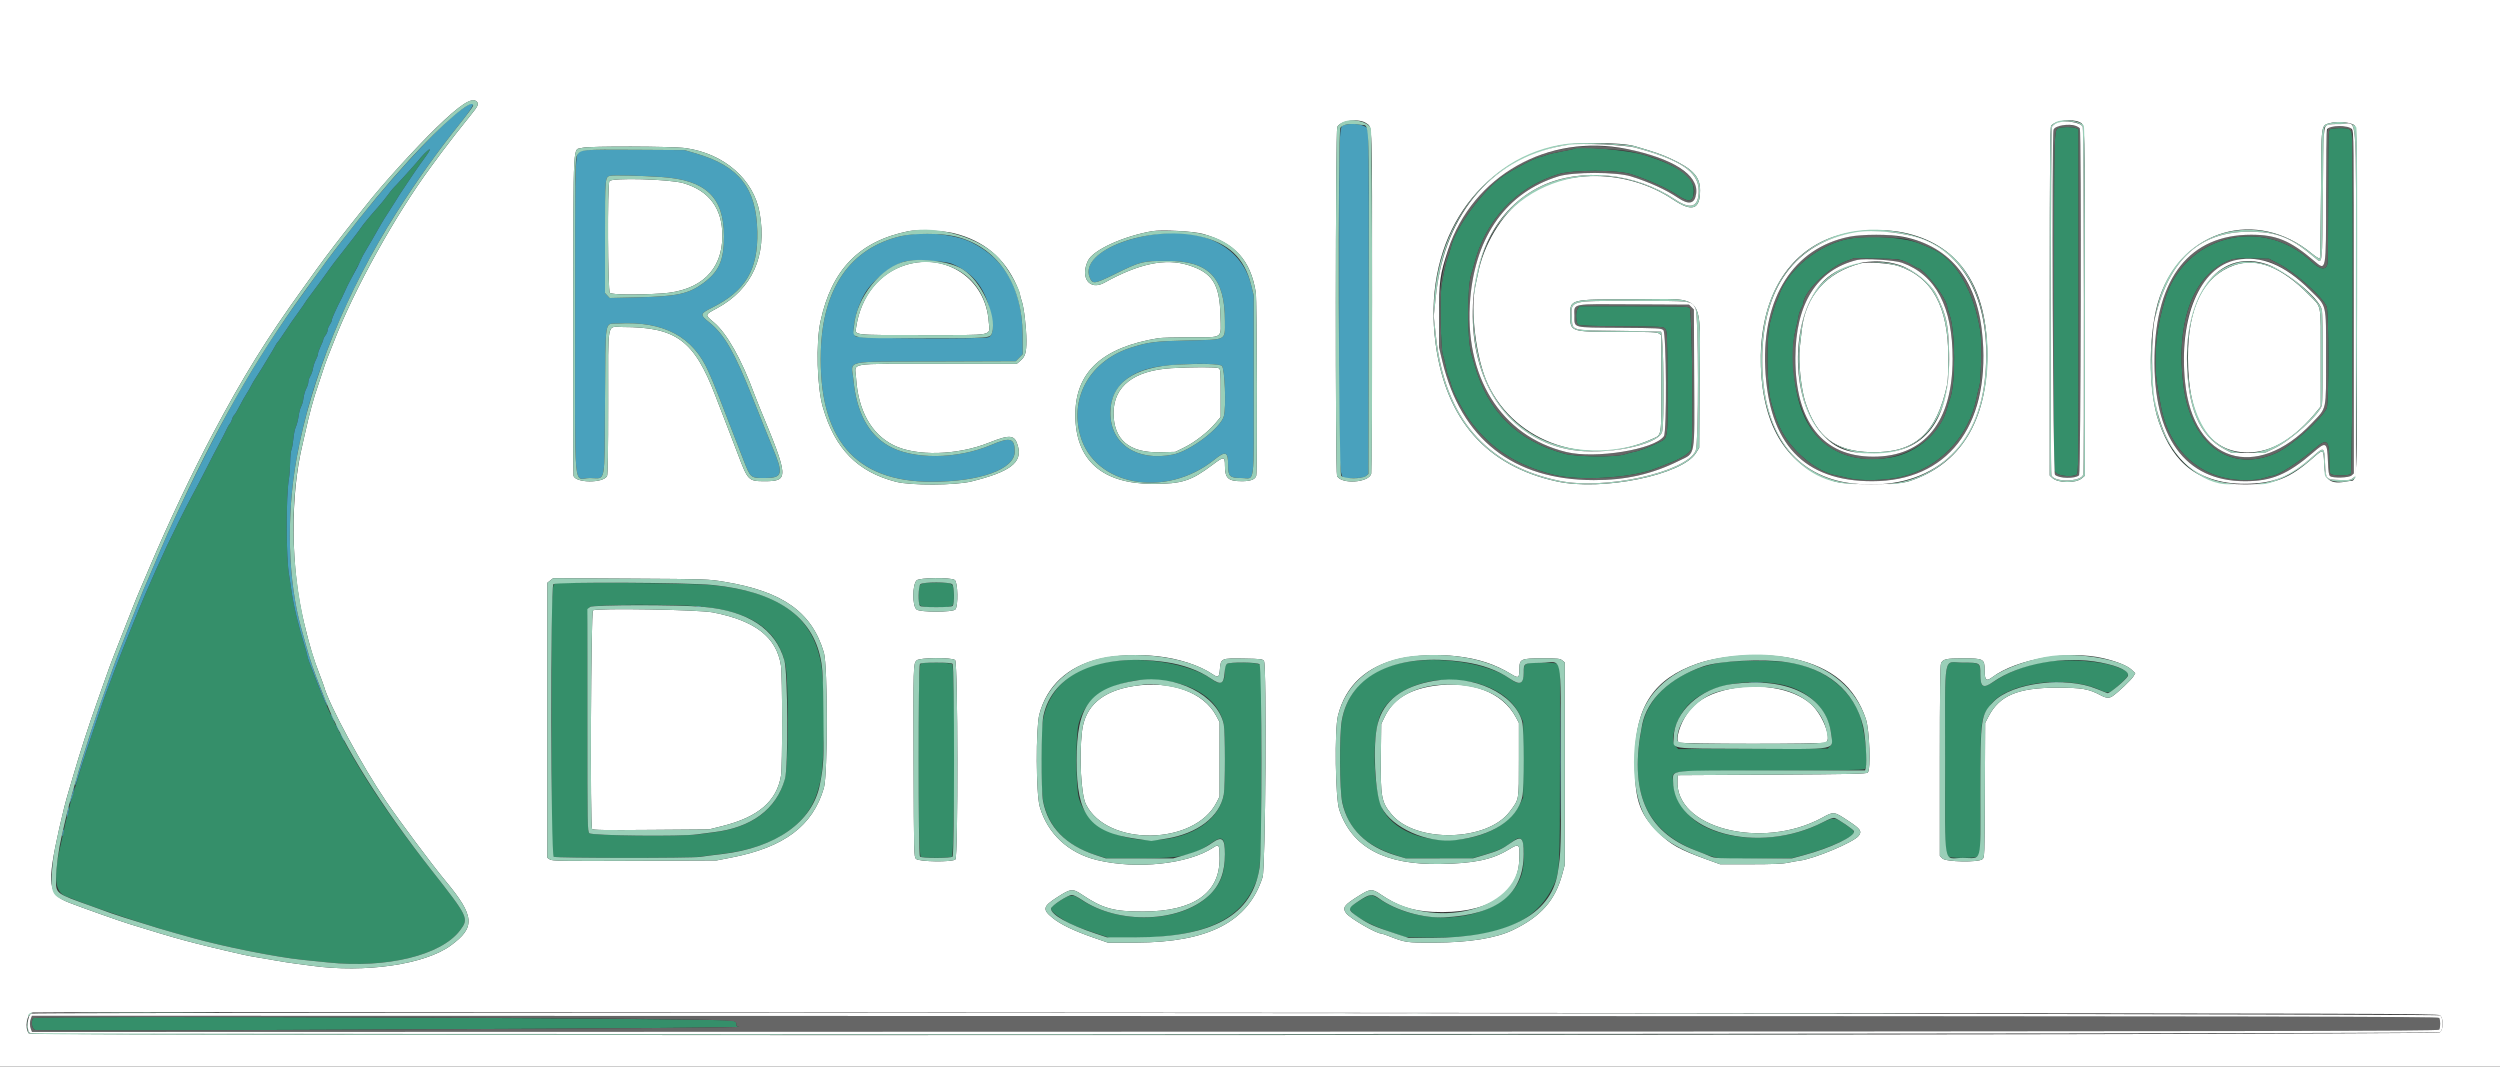 <svg id="svg" version="1.1" xmlns="http://www.w3.org/2000/svg" xmlns:xlink="http://www.w3.org/1999/xlink" width="400" height="170.656" viewBox="0, 0, 400,170.656"><rect x="0" y="0" width="400" height="170.656" fill="#333333" stroke="none"/><g id="svgg"><path id="path0" d="M329.362 20.493 C 328.633 20.785,328.638 20.590,328.638 48.418 L 328.638 75.304 329.058 75.723 C 329.518 76.183,331.539 76.337,332.235 75.965 C 332.559 75.791,332.565 75.301,332.565 48.219 L 332.565 20.649 332.127 20.482 C 331.586 20.277,329.884 20.283,329.362 20.493 M372.813 20.671 C 372.533 20.834,372.514 21.520,372.514 31.229 C 372.514 36.940,372.465 41.856,372.406 42.153 C 372.183 43.266,371.270 43.183,369.953 41.930 C 361.979 34.345,349.234 37.697,346.330 48.143 C 345.680 50.480,345.544 51.074,345.256 52.838 C 344.789 55.698,344.759 59.398,345.183 61.801 C 345.373 62.881,345.602 64.187,345.692 64.703 C 346.990 72.187,352.184 76.825,359.268 76.825 C 360.732 76.825,361.462 76.742,362.271 76.483 C 362.858 76.295,363.450 76.142,363.584 76.142 C 364.422 76.142,367.951 73.883,370.248 71.878 C 372.313 70.074,372.676 70.328,372.685 73.581 C 372.688 74.661,372.763 75.659,372.852 75.800 C 373.066 76.140,375.799 76.168,376.133 75.834 C 376.424 75.543,376.564 22.312,376.276 21.317 C 376.157 20.904,375.969 20.662,375.714 20.594 C 375.099 20.429,373.139 20.481,372.813 20.671 M67.942 24.535 C 67.522 24.994,66.992 25.596,66.764 25.873 C 66.220 26.534,63.153 29.913,62.899 30.132 C 62.790 30.226,62.394 30.726,62.020 31.244 C 61.645 31.761,60.961 32.606,60.499 33.122 C 59.409 34.337,58.006 36.031,57.789 36.395 C 57.578 36.748,55.941 38.889,54.462 40.747 C 53.850 41.514,53.174 42.398,52.959 42.710 C 52.332 43.621,50.268 46.447,49.561 47.364 C 49.204 47.827,48.873 48.291,48.826 48.396 C 48.779 48.501,48.280 49.225,47.717 50.005 C 46.707 51.403,46.497 51.706,45.856 52.685 C 45.119 53.811,44.484 54.721,44.380 54.802 C 44.319 54.848,44.162 55.097,44.030 55.353 C 43.898 55.609,43.406 56.443,42.936 57.205 C 42.467 57.968,41.967 58.795,41.826 59.044 C 41.685 59.293,41.318 59.867,41.012 60.321 C 40.705 60.774,40.340 61.389,40.201 61.687 C 40.062 61.984,39.723 62.574,39.448 62.996 C 39.173 63.419,38.666 64.318,38.322 64.995 C 37.977 65.672,37.595 66.309,37.473 66.411 C 37.351 66.512,37.199 66.803,37.135 67.058 C 37.072 67.312,36.914 67.638,36.784 67.783 C 36.654 67.927,36.428 68.311,36.282 68.636 C 36.136 68.961,35.950 69.343,35.867 69.484 C 35.785 69.624,35.628 69.932,35.518 70.166 C 35.409 70.401,35.113 70.960,34.860 71.409 C 34.607 71.857,33.790 73.432,33.043 74.909 C 32.297 76.385,31.304 78.284,30.836 79.129 C 30.368 79.974,29.359 81.933,28.592 83.483 C 26.907 86.890,26.512 87.726,24.966 91.165 C 24.037 93.229,22.700 96.318,22.304 97.311 C 22.061 97.921,21.435 99.458,20.912 100.726 C 20.390 101.993,19.727 103.645,19.440 104.396 C 19.152 105.147,18.779 106.108,18.610 106.530 C 18.442 106.953,18.095 107.875,17.840 108.579 C 17.586 109.283,17.239 110.205,17.069 110.627 C 16.900 111.050,16.610 111.857,16.426 112.420 C 16.241 112.983,15.515 115.134,14.813 117.200 C 13.648 120.624,13.183 122.075,12.291 125.053 C 12.122 125.617,11.783 126.731,11.537 127.529 C 11.292 128.327,11.089 129.134,11.086 129.321 C 11.084 129.509,10.967 129.970,10.827 130.346 C 10.688 130.721,10.469 131.566,10.341 132.224 C 10.213 132.881,9.990 133.918,9.845 134.528 C 8.497 140.204,8.693 142.707,10.540 143.416 C 11.081 143.624,12.100 144.018,12.804 144.292 C 16.100 145.575,23.984 148.165,27.998 149.284 C 28.890 149.533,30.120 149.876,30.730 150.048 C 35.825 151.476,44.222 153.152,48.399 153.574 C 49.620 153.697,51.464 153.887,52.497 153.995 C 61.876 154.975,70.607 152.848,73.609 148.852 C 75.050 146.934,74.975 146.777,68.971 139.138 C 59.667 127.301,54.218 118.323,50.629 108.920 C 50.181 107.746,49.669 106.411,49.491 105.952 C 49.313 105.494,49.169 105.033,49.171 104.928 C 49.172 104.823,48.983 104.123,48.750 103.372 C 47.710 100.018,46.927 96.709,46.608 94.324 C 46.508 93.572,46.356 92.574,46.270 92.104 C 45.751 89.256,45.736 79.406,46.247 76.483 C 46.337 75.967,46.417 74.839,46.424 73.976 C 46.431 73.114,46.526 72.192,46.635 71.927 C 46.745 71.663,46.885 70.871,46.946 70.166 C 47.007 69.462,47.185 68.617,47.341 68.289 C 47.497 67.960,47.696 67.180,47.783 66.556 C 47.871 65.932,48.055 65.240,48.194 65.020 C 48.332 64.799,48.496 64.208,48.559 63.706 C 48.621 63.205,48.821 62.515,49.005 62.172 C 49.188 61.830,49.339 61.357,49.339 61.121 C 49.339 60.885,49.480 60.461,49.652 60.179 C 49.824 59.898,50.017 59.338,50.081 58.935 C 50.145 58.533,50.350 57.919,50.537 57.572 C 50.723 57.225,50.877 56.786,50.880 56.597 C 50.883 56.407,51.075 55.869,51.306 55.399 C 51.536 54.930,51.726 54.442,51.727 54.316 C 51.728 54.190,51.882 53.892,52.070 53.653 C 52.258 53.414,52.412 53.057,52.413 52.858 C 52.413 52.659,52.566 52.266,52.753 51.985 C 52.939 51.703,53.093 51.358,53.093 51.219 C 53.094 51.079,53.277 50.580,53.500 50.109 C 53.724 49.638,53.992 49.061,54.097 48.826 C 54.201 48.592,54.359 48.284,54.447 48.143 C 54.535 48.003,54.849 47.350,55.143 46.692 C 55.437 46.035,55.751 45.382,55.840 45.241 C 55.987 45.007,56.252 44.499,56.952 43.107 C 57.093 42.825,57.281 42.480,57.369 42.339 C 57.456 42.198,57.644 41.814,57.785 41.485 C 57.926 41.157,58.115 40.773,58.205 40.632 C 58.500 40.168,60.648 36.462,60.975 35.851 C 61.151 35.523,61.677 34.678,62.143 33.974 C 62.610 33.269,63.148 32.424,63.340 32.096 C 63.532 31.767,63.821 31.298,63.983 31.054 C 66.036 27.952,66.791 26.851,68.043 25.132 C 69.021 23.789,68.959 23.422,67.942 24.535 M251.787 23.814 C 251.731 23.870,250.850 24.061,249.829 24.240 C 248.808 24.418,247.687 24.683,247.338 24.830 C 246.989 24.976,246.589 25.096,246.449 25.096 C 245.918 25.096,242.453 26.870,240.627 28.076 C 237.378 30.223,232.826 36.429,232.107 39.693 C 232.045 39.974,231.852 40.589,231.679 41.058 C 231.339 41.979,230.910 43.924,230.625 45.839 C 230.354 47.657,230.525 55.895,230.852 56.765 C 230.993 57.140,231.201 57.979,231.313 58.627 C 231.426 59.276,231.619 60.006,231.743 60.249 C 231.868 60.492,232.026 60.957,232.096 61.281 C 232.397 62.677,234.225 66.104,235.606 67.862 C 238.891 72.043,242.852 74.517,248.570 75.961 C 252.712 77.006,261.205 76.480,264.959 74.946 C 265.382 74.774,266.227 74.442,266.838 74.210 C 268.944 73.407,270.305 72.570,270.580 71.906 C 270.967 70.972,270.747 49.532,270.347 49.239 C 270.071 49.038,268.563 48.997,261.346 48.997 L 252.675 48.997 252.394 49.426 C 252.071 49.919,252.126 51.597,252.477 51.948 C 252.631 52.102,254.413 52.168,259.398 52.204 C 265.941 52.251,266.120 52.261,266.432 52.606 C 266.734 52.939,266.755 53.415,266.800 61.045 C 266.854 70.399,266.902 70.055,265.440 70.767 C 263.893 71.520,262.173 72.180,261.460 72.294 C 261.084 72.354,260.393 72.532,259.923 72.691 C 258.470 73.183,252.190 73.111,250.277 72.581 C 242.739 70.492,238.030 65.831,235.935 58.387 C 235.764 57.776,235.538 57.008,235.434 56.679 C 234.721 54.424,234.723 45.635,235.438 43.755 C 235.538 43.493,235.724 42.856,235.852 42.339 C 237.593 35.306,242.574 29.964,249.338 27.875 C 251.718 27.140,258.815 27.150,261.033 27.891 C 263.930 28.859,266.710 30.121,268.358 31.216 C 270.320 32.520,271.012 32.323,270.992 30.465 C 270.968 28.220,268.799 26.643,263.252 24.840 C 260.808 24.045,252.316 23.285,251.787 23.814 M296.091 38.150 C 291.151 38.946,285.975 43.103,284.595 47.384 C 284.475 47.755,284.315 48.137,284.240 48.233 C 284.117 48.390,283.633 49.976,283.227 51.555 C 282.555 54.166,282.671 62.063,283.417 64.533 C 284.136 66.914,284.303 67.387,284.803 68.459 C 286.452 71.991,290.621 75.524,293.780 76.068 C 294.126 76.128,295.012 76.326,295.749 76.508 C 297.658 76.982,301.712 76.893,304.140 76.324 C 310.309 74.880,315.022 69.933,316.269 63.594 C 316.398 62.936,316.592 62.130,316.699 61.801 C 316.972 60.968,317.107 54.656,316.885 53.180 C 315.877 46.497,312.804 41.254,309.006 39.734 C 308.865 39.678,308.096 39.355,307.298 39.016 C 304.934 38.014,299.531 37.596,296.091 38.150 M304.738 41.825 C 305.254 42.048,305.880 42.370,306.130 42.541 C 306.379 42.711,306.635 42.851,306.699 42.851 C 307.741 42.851,311.566 47.824,311.566 49.179 C 311.566 49.271,311.725 49.787,311.920 50.324 C 312.865 52.937,312.918 61.422,312.004 63.798 C 311.867 64.155,311.666 64.793,311.559 65.216 C 310.584 69.038,306.834 72.402,302.700 73.161 C 295.874 74.416,290.517 71.628,288.272 65.653 C 286.948 62.129,286.475 56.004,287.281 52.838 C 287.473 52.087,287.677 51.143,287.736 50.741 C 287.794 50.338,287.994 49.725,288.181 49.377 C 288.367 49.030,288.519 48.677,288.519 48.594 C 288.519 46.799,292.383 42.939,295.290 41.830 L 296.628 41.319 300.213 41.370 C 303.547 41.417,303.865 41.449,304.738 41.825 M364.648 42.244 C 367.233 43.599,371.623 47.536,372.266 49.076 C 372.619 49.921,372.634 64.428,372.282 65.269 C 371.598 66.907,366.604 71.364,364.242 72.446 C 356.965 75.777,350.570 71.170,349.354 61.722 C 348.117 52.100,350.606 44.668,355.960 42.003 C 357.243 41.364,357.486 41.328,360.307 41.365 L 363.039 41.400 364.648 42.244 M88.946 93.329 C 88.247 93.587,88.263 93.073,88.263 115.434 C 88.263 136.488,88.269 136.910,88.593 137.083 C 89.023 137.313,110.443 137.325,111.894 137.096 C 112.465 137.006,114.008 136.807,115.322 136.653 C 119.807 136.129,123.319 134.947,126.027 133.048 C 129.115 130.883,130.700 128.271,131.389 124.211 C 132.004 120.586,132.004 109.887,131.390 106.274 C 130.086 98.606,124.631 94.661,113.871 93.601 C 111.072 93.326,89.590 93.091,88.946 93.329 M147.370 93.480 C 147.028 93.720,146.991 93.889,146.991 95.238 C 146.991 97.199,146.904 97.140,149.808 97.140 C 152.699 97.140,152.625 97.189,152.625 95.314 C 152.625 93.274,152.545 93.214,149.846 93.214 C 148.225 93.214,147.664 93.274,147.370 93.480 M112.079 97.044 C 120.054 97.773,124.354 100.655,125.629 106.124 C 126.213 108.629,126.185 122.285,125.591 124.565 C 124.331 129.401,120.346 132.416,114.213 133.174 C 113.508 133.261,112.394 133.407,111.737 133.498 C 109.069 133.868,94.671 133.717,94.307 133.315 C 93.992 132.967,93.982 132.422,93.982 115.237 C 93.982 98.052,93.992 97.507,94.307 97.158 C 94.718 96.705,107.475 96.623,112.079 97.044 M176.611 106.021 C 171.303 107.066,167.785 110.348,166.898 115.082 C 166.463 117.402,166.503 126.485,166.957 128.430 C 167.933 132.616,170.798 135.442,175.501 136.857 L 177.123 137.345 182.416 137.339 C 188.995 137.332,190.954 136.911,193.819 134.886 C 195.593 133.632,195.988 133.956,195.988 136.663 C 195.988 139.761,195.299 141.531,193.393 143.329 C 188.763 147.697,178.920 147.968,172.907 143.894 C 171.505 142.944,171.082 143.037,168.545 144.854 C 167.933 145.292,168.071 145.720,169.057 146.439 C 170.807 147.715,171.787 148.164,175.471 149.373 L 177.574 150.064 181.019 150.061 C 191.809 150.050,197.912 147.571,200.497 142.149 C 201.784 139.448,201.793 139.315,201.793 121.729 L 201.793 106.549 201.413 106.284 C 200.971 105.974,197.178 105.899,196.426 106.184 C 196.020 106.339,195.988 106.429,195.988 107.427 C 195.988 109.252,195.308 109.715,194.016 108.768 C 190.405 106.122,182.466 104.869,176.611 106.021 M224.499 106.020 C 219.049 107.067,215.552 110.384,214.694 115.322 C 214.291 117.642,214.324 126.210,214.744 128.212 C 215.662 132.585,218.280 135.201,223.389 136.850 L 224.925 137.345 230.218 137.344 L 235.510 137.342 237.447 136.784 C 239.579 136.169,240.619 135.697,241.756 134.830 C 242.749 134.073,242.998 133.993,243.429 134.295 C 243.851 134.591,243.955 137.648,243.601 139.343 C 242.046 146.774,228.896 149.355,220.704 143.839 C 220.211 143.507,219.595 143.235,219.335 143.235 C 218.843 143.235,215.962 144.970,215.962 145.266 C 215.962 146.257,218.730 147.857,222.871 149.260 L 224.925 149.956 228.596 150.018 C 239.366 150.199,245.418 147.801,248.307 142.208 C 249.586 139.730,249.588 139.702,249.591 121.763 L 249.595 106.351 249.157 106.184 C 248.916 106.093,247.780 106.018,246.634 106.018 C 243.975 106.018,243.790 106.119,243.790 107.575 C 243.790 109.426,243.168 109.738,241.655 108.645 C 238.129 106.099,230.315 104.903,224.499 106.020 M275.373 106.014 C 268.684 107.103,263.797 111.006,262.757 116.090 C 260.583 126.717,263.328 132.990,271.543 136.165 C 275.100 137.540,274.558 137.470,280.973 137.384 L 286.726 137.307 288.690 136.781 C 291.948 135.908,295.716 134.323,296.443 133.520 C 296.852 133.068,296.709 132.888,295.060 131.775 C 293.471 130.703,293.409 130.705,291.076 131.855 C 285.381 134.662,277.550 134.800,272.579 132.182 C 269.815 130.726,267.884 127.988,267.734 125.309 C 267.610 123.118,265.801 123.353,283.156 123.301 C 294.447 123.266,298.197 123.205,298.382 123.052 C 299.045 122.501,298.355 116.282,297.373 113.962 C 295.641 109.870,291.307 106.756,286.283 105.994 C 283.947 105.640,277.599 105.651,275.373 106.014 M327.009 105.937 C 324.333 106.355,321.290 107.533,319.113 108.994 C 317.262 110.236,316.859 110.028,316.859 107.831 C 316.859 106.081,316.759 106.018,314.004 106.018 C 310.860 106.018,311.225 103.954,311.225 121.715 L 311.225 136.728 311.604 136.994 C 311.897 137.199,312.455 137.260,314.042 137.260 C 315.628 137.260,316.187 137.199,316.479 136.994 L 316.859 136.728 316.859 126.782 C 316.859 114.827,316.852 114.879,318.628 112.607 C 321.277 109.217,330.325 107.987,335.723 110.281 C 337.506 111.039,337.388 111.065,339.109 109.539 C 341.015 107.849,340.980 107.587,338.734 106.731 C 336.088 105.723,330.711 105.359,327.009 105.937 M147.290 106.202 C 146.799 106.488,146.830 136.820,147.321 137.083 C 147.751 137.313,151.865 137.313,152.295 137.083 C 152.759 136.835,152.820 106.749,152.357 106.286 C 152.040 105.970,147.809 105.900,147.290 106.202 M188.162 109.241 C 192.252 110.258,194.944 112.505,195.745 115.572 C 196.079 116.852,196.088 125.973,195.756 127.383 C 193.588 136.594,175.186 136.834,172.619 127.684 C 172.110 125.871,172.080 117.733,172.575 115.834 C 173.574 112.004,176.456 109.827,181.818 108.855 C 182.925 108.654,186.734 108.886,188.162 109.241 M236.108 109.249 C 239.687 110.238,242.049 111.990,243.261 114.554 L 243.705 115.493 243.705 121.554 L 243.705 127.614 243.198 128.638 C 239.725 135.658,225.838 136.513,221.498 129.974 C 219.682 127.237,219.374 117.221,221.009 114.027 C 222.360 111.386,225.591 109.464,229.706 108.856 C 230.994 108.665,234.853 108.902,236.108 109.249 M284.336 109.407 C 289.094 110.121,292.479 113.272,292.996 117.467 C 293.179 118.957,293.173 119.024,292.811 119.386 L 292.436 119.761 280.486 119.807 L 268.536 119.853 268.090 119.407 C 267.230 118.547,267.909 115.674,269.479 113.536 C 271.992 110.112,277.968 108.451,284.336 109.407 M5.335 162.883 C 4.926 163.313,5.066 164.558,5.549 164.778 C 5.870 164.924,18.836 164.915,57.406 164.741 C 102.243 164.539,119.608 164.405,118.182 164.270 C 117.901 164.244,117.798 164.124,117.798 163.828 C 117.798 163.509,117.682 163.400,117.255 163.314 C 115.192 162.902,5.719 162.480,5.335 162.883 " stroke="none" fill="#358f6a" fill-rule="evenodd"></path><path id="path1" d="M0.000 85.361 L 0.000 170.721 200.000 170.721 L 400.000 170.721 400.000 85.361 L 400.000 0.000 200.000 0.000 L 0.000 0.000 0.000 85.361 M76.278 16.253 C 76.646 16.620,76.495 16.966,75.364 18.353 C 73.892 20.158,71.646 23.035,70.631 24.414 C 70.183 25.024,69.447 26.022,68.995 26.633 C 63.251 34.402,56.673 46.255,53.364 54.802 C 53.018 55.694,52.590 56.769,52.413 57.192 C 52.236 57.614,51.885 58.613,51.635 59.411 C 51.385 60.209,51.042 61.246,50.873 61.716 C 50.252 63.440,49.436 66.422,48.910 68.886 C 48.790 69.449,48.571 70.410,48.423 71.020 C 46.406 79.363,46.501 90.899,48.659 99.701 C 49.679 103.863,50.105 105.266,51.225 108.152 C 51.517 108.903,51.797 109.671,51.849 109.859 C 52.654 112.793,57.951 122.589,61.771 128.212 C 63.956 131.428,69.154 138.391,71.265 140.930 C 75.973 146.594,76.118 148.363,72.110 151.286 C 67.948 154.321,58.384 155.710,49.851 154.520 C 49.240 154.435,48.050 154.276,47.204 154.167 C 46.359 154.058,45.053 153.854,44.302 153.714 C 43.551 153.574,42.245 153.350,41.400 153.216 C 40.555 153.081,39.364 152.856,38.754 152.714 C 38.143 152.572,36.837 152.270,35.851 152.043 C 34.866 151.815,33.713 151.540,33.291 151.430 C 32.868 151.320,31.946 151.087,31.242 150.913 C 29.080 150.376,26.764 149.710,22.877 148.507 C 22.266 148.318,21.306 148.024,20.743 147.852 C 19.222 147.390,13.153 145.242,11.097 144.439 C 7.650 143.093,7.450 141.600,9.492 132.480 C 10.032 130.067,10.527 128.110,10.938 126.761 C 11.110 126.197,11.450 125.045,11.694 124.200 C 12.783 120.435,14.139 116.244,15.590 112.164 C 16.007 110.990,16.631 109.223,16.977 108.237 C 17.322 107.251,17.746 106.099,17.918 105.676 C 18.090 105.254,18.431 104.370,18.675 103.713 C 18.919 103.056,19.552 101.443,20.082 100.128 C 20.611 98.813,21.219 97.277,21.432 96.714 C 21.645 96.150,22.086 95.075,22.412 94.324 C 22.738 93.572,23.429 91.957,23.948 90.734 C 27.042 83.441,30.746 75.627,34.121 69.277 C 38.962 60.166,42.650 54.211,48.373 46.265 C 49.218 45.092,50.285 43.606,50.744 42.964 C 52.052 41.135,54.831 37.508,56.850 34.998 C 57.567 34.106,58.341 33.136,58.569 32.842 C 60.990 29.730,66.446 23.710,69.818 20.431 C 73.623 16.732,75.526 15.501,76.278 16.253 M218.639 19.735 C 219.594 20.444,219.544 18.825,219.528 48.143 C 219.520 63.120,219.460 75.565,219.395 75.798 C 218.996 77.232,214.654 77.525,213.928 76.167 C 213.641 75.633,213.675 20.890,213.961 20.316 C 214.490 19.258,217.494 18.885,218.639 19.735 M332.739 19.549 C 333.625 20.007,333.589 18.815,333.589 48.288 L 333.589 76.111 333.086 76.535 C 332.112 77.355,329.267 77.314,328.366 76.468 L 327.956 76.082 327.961 48.242 C 327.965 25.528,328.008 20.347,328.191 20.106 C 328.809 19.291,331.584 18.952,332.739 19.549 M376.407 19.872 C 377.160 20.261,377.123 18.789,377.123 48.375 C 377.123 79.646,377.275 76.663,375.670 76.996 C 372.865 77.578,371.943 76.900,371.857 74.195 C 371.781 71.816,371.752 71.799,370.147 73.212 C 366.310 76.588,363.951 77.507,359.131 77.507 C 352.018 77.507,347.814 74.448,345.409 67.520 C 343.642 62.429,343.712 52.744,345.556 47.492 C 349.350 36.679,361.068 33.321,369.854 40.528 C 370.503 41.061,371.095 41.436,371.169 41.362 C 371.243 41.288,371.326 36.643,371.354 31.040 C 371.411 19.435,371.321 20.112,372.871 19.679 C 373.804 19.418,375.733 19.523,376.407 19.872 M261.545 23.376 C 264.836 24.347,265.835 24.693,267.264 25.354 C 270.857 27.015,272.017 28.260,272.015 30.452 C 272.013 33.545,270.750 33.977,267.691 31.932 C 260.263 26.968,250.007 26.904,243.671 31.782 C 240.174 34.473,237.354 39.203,236.458 43.875 C 236.359 44.392,236.187 45.198,236.076 45.668 C 235.183 49.450,236.187 57.471,238.052 61.460 C 242.499 70.968,254.233 74.867,264.397 70.214 C 265.902 69.525,265.813 70.083,265.813 61.346 L 265.813 53.626 265.434 53.360 C 265.107 53.131,264.189 53.094,258.852 53.094 C 251.227 53.094,251.240 53.099,251.236 50.448 C 251.232 47.856,251.110 47.887,261.259 47.887 C 273.253 47.887,272.012 46.277,271.928 61.729 L 271.874 71.645 271.359 72.477 C 269.185 75.993,256.337 78.618,249.082 77.029 C 237.850 74.569,231.358 67.208,229.703 55.058 C 227.585 39.507,235.388 26.649,248.912 23.402 C 251.696 22.734,259.313 22.718,261.545 23.376 M109.716 23.700 C 115.889 24.594,120.581 28.699,121.542 34.048 C 122.774 40.902,120.366 46.271,114.689 49.334 C 112.721 50.395,112.733 50.336,114.238 51.599 C 116.299 53.329,118.692 57.582,120.696 63.082 C 120.867 63.551,121.247 64.511,121.541 65.216 C 126.230 76.462,126.265 76.995,122.322 76.995 C 119.758 76.995,119.657 76.892,118.053 72.642 C 117.699 71.703,117.081 70.090,116.679 69.057 C 115.561 66.181,115.144 65.101,114.470 63.338 C 111.075 54.457,108.206 52.326,99.645 52.326 C 97.044 52.326,97.311 50.941,97.311 64.406 C 97.311 72.258,97.254 75.930,97.127 76.167 C 96.499 77.340,92.051 77.293,91.764 76.110 C 91.711 75.893,91.689 64.218,91.715 50.167 C 91.769 21.205,91.604 24.151,93.201 23.648 C 94.133 23.355,107.624 23.397,109.716 23.700 M97.502 28.985 C 97.167 29.612,97.240 46.511,97.579 46.851 C 97.891 47.162,101.801 47.212,105.847 46.956 C 112.084 46.562,115.578 43.247,115.578 37.724 C 115.578 33.351,113.472 30.512,109.332 29.303 C 107.099 28.651,97.814 28.401,97.502 28.985 M152.539 37.290 C 157.362 38.460,160.720 41.246,162.673 45.697 C 162.968 46.370,163.210 47.032,163.210 47.169 C 163.210 47.306,163.330 47.754,163.478 48.165 C 163.835 49.156,164.222 52.430,164.229 54.508 C 164.235 56.416,164.031 57.072,163.220 57.754 L 162.671 58.216 149.986 58.216 C 135.265 58.216,136.822 57.955,136.970 60.397 C 137.290 65.673,139.378 69.440,142.979 71.238 C 146.573 73.032,153.139 72.867,158.173 70.854 C 161.676 69.454,162.375 69.539,162.884 71.425 C 163.583 74.007,161.604 75.496,155.442 77.027 C 152.865 77.667,145.749 77.701,143.358 77.085 C 137.212 75.502,133.623 71.855,131.675 65.216 C 130.718 61.952,130.519 54.909,131.285 51.387 C 133.088 43.098,137.491 38.596,145.369 36.985 C 146.680 36.717,150.920 36.898,152.539 37.290 M192.488 37.424 C 197.582 38.868,200.110 41.669,200.929 46.778 C 201.121 47.973,201.187 75.407,201.000 76.106 C 200.841 76.701,200.088 76.995,198.723 76.995 C 196.503 76.995,195.988 76.526,195.988 74.503 C 195.988 73.019,195.817 73.002,194.078 74.314 C 190.573 76.958,189.136 77.422,184.464 77.422 C 176.349 77.422,172.062 73.620,172.051 66.411 C 172.041 59.560,176.326 55.588,185.318 54.113 C 185.787 54.036,188.097 53.967,190.450 53.960 C 195.879 53.945,195.365 54.321,195.269 50.436 C 195.146 45.439,193.980 43.620,190.132 42.420 C 186.460 41.275,182.235 42.160,176.697 45.232 C 174.341 46.539,172.780 44.443,174.075 41.713 C 174.884 40.009,179.684 37.804,184.379 36.981 C 185.864 36.721,190.998 37.001,192.488 37.424 M305.250 37.360 C 313.623 39.420,317.969 46.051,317.968 56.765 C 317.968 67.379,313.646 74.350,305.417 77.009 C 303.467 77.640,295.435 77.641,293.470 77.012 C 286.013 74.623,282.067 68.443,281.739 58.643 C 281.413 48.876,285.151 41.493,291.970 38.434 C 295.629 36.793,301.136 36.348,305.250 37.360 M144.942 42.385 C 140.716 43.670,137.736 47.386,137.000 52.289 C 136.790 53.693,136.098 53.606,147.589 53.606 C 159.502 53.606,158.361 53.837,158.194 51.462 C 157.718 44.688,151.463 40.404,144.942 42.385 M297.823 42.107 C 292.220 43.575,288.855 47.359,288.281 52.838 C 288.222 53.402,288.086 54.607,287.979 55.516 C 287.709 57.806,288.158 62.220,288.886 64.436 C 290.696 69.944,293.675 72.204,299.315 72.347 C 306.373 72.527,309.869 69.399,311.577 61.374 C 311.657 60.999,311.726 59.167,311.730 57.304 C 311.748 49.099,309.164 44.346,303.713 42.555 C 302.451 42.140,298.767 41.860,297.823 42.107 M357.518 42.422 C 352.526 44.167,350.062 49.087,350.078 57.277 C 350.098 67.139,353.413 72.386,359.625 72.386 C 363.531 72.386,367.174 70.181,370.863 65.587 L 371.319 65.019 371.318 57.221 C 371.316 48.257,371.514 49.298,369.410 47.154 C 365.087 42.746,361.114 41.165,357.518 42.422 M187.452 58.907 C 181.443 59.262,178.175 61.784,178.171 66.069 C 178.168 70.345,180.663 72.472,185.552 72.358 L 188.050 72.300 189.501 71.586 C 191.188 70.756,193.336 69.079,194.494 67.688 L 195.305 66.715 195.305 62.898 C 195.305 59.300,195.286 59.071,194.975 58.905 C 194.607 58.708,190.799 58.709,187.452 58.907 M115.920 93.091 C 125.254 94.634,129.904 97.943,131.822 104.409 C 132.451 106.527,132.450 123.941,131.822 126.078 C 130.035 132.150,125.485 135.564,116.969 137.219 L 114.639 137.672 101.517 137.729 C 89.839 137.780,88.350 137.757,87.988 137.519 L 87.580 137.252 87.580 115.245 L 87.580 93.239 88.045 92.873 L 88.510 92.507 100.892 92.581 C 113.205 92.654,113.288 92.657,115.920 93.091 M152.758 92.797 C 153.265 93.152,153.343 96.971,152.854 97.511 C 152.431 97.979,147.225 97.983,146.648 97.515 C 145.949 96.949,145.959 93.563,146.662 92.860 C 147.111 92.411,152.132 92.358,152.758 92.797 M94.878 97.656 C 94.550 97.859,94.405 132.111,94.731 132.625 C 94.852 132.815,96.491 132.842,104.161 132.780 L 113.444 132.705 115.578 132.172 C 121.345 130.730,124.296 128.185,124.963 124.074 C 125.203 122.594,125.192 108.051,124.950 106.489 C 124.245 101.945,120.860 99.305,114.042 97.981 C 111.772 97.541,95.512 97.264,94.878 97.656 M185.110 104.987 C 188.515 105.345,191.926 106.454,194.025 107.886 C 194.913 108.492,195.076 108.379,195.180 107.092 C 195.321 105.326,195.376 105.302,199.022 105.367 C 201.750 105.416,202.012 105.448,202.238 105.758 C 202.694 106.382,202.487 138.863,202.018 140.333 C 199.736 147.490,193.373 150.779,181.733 150.818 L 177.294 150.832 174.904 150.001 C 171.807 148.925,169.692 147.904,168.418 146.869 C 166.752 145.518,166.856 145.033,169.123 143.579 C 171.346 142.153,171.603 142.126,173.136 143.155 C 176.450 145.378,178.196 145.858,182.928 145.846 C 190.944 145.827,195.134 142.929,195.134 137.403 C 195.134 135.134,195.056 134.992,194.134 135.602 C 190.118 138.259,181.863 139.144,175.501 137.598 C 170.943 136.490,167.610 133.385,166.363 129.084 C 165.758 126.999,165.711 116.521,166.296 114.288 C 167.488 109.736,170.814 106.655,175.843 105.441 C 178.400 104.824,181.923 104.651,185.110 104.987 M233.021 104.991 C 236.547 105.396,239.174 106.256,241.797 107.863 C 242.973 108.584,243.100 108.500,243.105 107.012 C 243.109 105.444,243.347 105.335,246.782 105.335 C 249.260 105.335,249.600 105.370,249.960 105.661 L 250.363 105.988 250.363 122.179 L 250.363 138.370 249.974 139.821 C 248.833 144.076,246.554 146.651,241.997 148.833 C 239.323 150.114,235.011 150.801,229.535 150.819 C 224.930 150.833,224.943 150.835,222.043 149.706 C 221.584 149.527,221.136 149.381,221.046 149.381 C 220.222 149.381,215.938 146.904,215.376 146.102 C 214.751 145.209,215.040 144.815,217.405 143.336 C 219.253 142.181,219.532 142.164,220.936 143.126 C 223.636 144.974,225.960 145.748,229.261 145.901 C 237.685 146.290,242.806 143.268,243.072 137.752 C 243.207 134.940,243.138 134.868,241.345 135.953 C 238.723 137.540,235.856 138.143,230.483 138.239 C 221.570 138.397,216.329 135.594,214.286 129.577 C 213.654 127.716,213.500 116.793,214.074 114.502 C 215.284 109.669,218.641 106.580,224.002 105.368 C 226.415 104.822,230.183 104.664,233.021 104.991 M286.983 105.398 C 293.126 106.777,296.758 109.801,298.531 115.016 C 299.134 116.790,299.361 123.176,298.836 123.612 C 298.584 123.821,296.263 123.871,283.499 123.944 L 268.459 124.029 268.407 124.836 C 267.917 132.465,281.886 136.095,291.533 130.847 C 293.448 129.805,293.382 129.796,295.791 131.384 C 297.688 132.635,297.948 133.020,297.384 133.737 C 296.578 134.762,290.257 137.417,287.940 137.704 C 287.460 137.763,286.607 137.917,286.044 138.046 C 285.307 138.214,283.645 138.280,280.122 138.282 L 275.225 138.284 273.123 137.527 C 268.656 135.917,267.341 135.183,265.309 133.163 C 262.136 130.010,261.446 127.730,261.593 120.876 C 261.764 112.890,264.656 108.618,271.532 106.197 C 275.602 104.764,282.556 104.404,286.983 105.398 M336.577 105.326 C 338.742 105.846,340.377 106.514,341.059 107.157 L 341.643 107.708 341.329 108.242 C 341.027 108.756,338.902 110.768,338.033 111.363 C 337.464 111.752,337.025 111.727,336.133 111.254 C 334.164 110.210,333.125 110.030,329.065 110.030 C 322.901 110.030,319.916 111.280,318.191 114.583 L 317.627 115.664 317.582 126.419 C 317.536 137.100,317.534 137.177,317.178 137.473 C 316.535 138.011,311.350 137.913,310.790 137.353 L 310.371 136.934 310.371 121.740 C 310.371 110.968,310.426 106.425,310.561 106.130 C 310.868 105.457,311.405 105.335,314.061 105.335 C 317.350 105.335,317.535 105.432,317.539 107.156 C 317.543 108.868,317.788 109.098,318.791 108.337 C 322.614 105.434,331.068 104.003,336.577 105.326 M152.825 105.618 C 153.273 106.023,153.316 137.057,152.869 137.504 C 152.400 137.972,146.984 137.894,146.548 137.413 C 146.234 137.066,146.221 136.528,146.173 122.091 C 146.121 106.410,146.128 106.198,146.659 105.667 C 147.126 105.200,152.318 105.159,152.825 105.618 M181.382 109.770 C 176.337 110.560,173.582 112.990,173.116 117.062 C 172.649 121.137,172.974 127.130,173.746 128.684 C 177.137 135.510,191.158 135.297,194.665 128.366 L 195.134 127.439 195.134 121.490 L 195.134 115.541 194.593 114.524 C 192.576 110.740,187.304 108.843,181.382 109.770 M229.193 109.772 C 225.283 110.392,222.851 111.964,221.530 114.725 L 220.999 115.834 220.942 120.956 C 220.870 127.530,221.017 128.332,222.655 130.298 C 226.520 134.935,237.969 134.669,241.560 129.857 C 243.089 127.809,243.022 128.192,243.022 121.554 L 243.022 115.664 242.568 114.810 C 240.389 110.710,235.321 108.801,229.193 109.772 M275.886 110.440 C 273.085 111.180,271.294 112.298,269.995 114.119 C 268.810 115.780,268.056 118.265,268.579 118.788 C 268.860 119.069,291.613 119.085,292.137 118.805 C 293.151 118.262,291.620 114.336,289.731 112.639 C 286.853 110.050,280.923 109.109,275.886 110.440 M266.291 162.086 C 379.406 162.151,389.981 162.181,390.363 162.431 C 391.001 162.849,390.989 164.773,390.346 165.194 C 389.654 165.647,4.991 165.803,4.615 165.350 C 3.896 164.484,4.306 162.181,5.212 162.000 C 5.491 161.944,36.526 161.924,74.178 161.956 C 111.831 161.988,198.282 162.047,266.291 162.086 " stroke="none" fill="#ffffff" fill-rule="evenodd"></path><path id="path2" d="M329.219 20.218 C 328.928 20.345,328.640 20.579,328.579 20.738 C 328.252 21.589,328.464 75.626,328.795 75.957 C 329.414 76.576,332.057 76.625,332.654 76.029 C 332.930 75.752,333.047 20.972,332.772 20.540 C 332.415 19.977,330.228 19.779,329.219 20.218 M372.955 20.313 C 372.166 20.565,372.178 20.406,372.175 31.274 C 372.172 43.660,372.218 43.407,370.258 41.743 C 366.401 38.469,364.209 37.559,360.181 37.559 C 350.408 37.559,344.979 44.372,344.726 56.957 C 344.465 69.906,349.585 76.995,359.200 76.995 C 363.447 76.995,366.032 75.906,370.085 72.409 C 372.207 70.578,372.349 70.665,372.474 73.876 C 372.534 75.423,372.619 76.017,372.805 76.171 C 373.242 76.533,375.824 76.460,376.252 76.073 L 376.611 75.747 376.611 48.392 C 376.611 16.832,376.844 20.307,374.721 20.211 C 374.024 20.180,373.229 20.226,372.955 20.313 M332.127 20.482 L 332.565 20.649 332.565 48.219 C 332.565 75.301,332.559 75.791,332.235 75.965 C 331.539 76.337,329.518 76.183,329.058 75.723 L 328.638 75.304 328.638 48.418 C 328.638 20.590,328.633 20.785,329.362 20.493 C 329.884 20.283,331.586 20.277,332.127 20.482 M375.714 20.594 C 375.969 20.662,376.157 20.904,376.276 21.317 C 376.564 22.312,376.424 75.543,376.133 75.834 C 375.799 76.168,373.066 76.140,372.852 75.800 C 372.763 75.659,372.688 74.661,372.685 73.581 C 372.676 70.328,372.313 70.074,370.248 71.878 C 367.951 73.883,364.422 76.142,363.584 76.142 C 363.450 76.142,362.858 76.295,362.271 76.483 C 361.462 76.742,360.732 76.825,359.268 76.825 C 352.184 76.825,346.990 72.187,345.692 64.703 C 345.602 64.187,345.373 62.881,345.183 61.801 C 344.759 59.398,344.789 55.698,345.256 52.838 C 345.544 51.074,345.680 50.480,346.330 48.143 C 349.234 37.697,361.979 34.345,369.953 41.930 C 371.270 43.183,372.183 43.266,372.406 42.153 C 372.465 41.856,372.514 36.940,372.514 31.229 C 372.514 21.520,372.533 20.834,372.813 20.671 C 373.139 20.481,375.099 20.429,375.714 20.594 M250.030 23.834 C 237.398 26.378,230.235 36.042,230.241 50.534 L 230.244 55.570 230.775 57.789 C 233.756 70.247,242.091 76.794,255.004 76.819 C 260.121 76.829,264.336 75.870,268.687 73.706 C 271.324 72.394,271.132 73.482,271.070 60.227 L 271.020 49.519 270.631 49.130 L 270.243 48.741 261.479 48.694 C 251.148 48.638,251.893 48.497,251.909 50.511 C 251.925 52.532,251.399 52.392,259.159 52.448 C 265.390 52.494,265.799 52.516,266.137 52.822 C 266.625 53.264,266.710 69.102,266.228 69.791 C 264.741 71.913,255.240 73.458,250.619 72.329 C 240.107 69.761,234.153 60.212,235.247 47.674 C 236.122 37.654,241.108 30.769,249.338 28.218 C 251.694 27.488,258.590 27.488,260.948 28.218 C 263.830 29.110,266.558 30.352,268.435 31.625 C 269.738 32.510,270.617 32.650,271.018 32.037 C 274.226 27.141,260.416 21.743,250.030 23.834 M260.606 24.195 C 267.930 25.651,272.323 28.906,270.781 31.731 C 270.471 32.299,269.761 32.148,268.358 31.216 C 266.710 30.121,263.930 28.859,261.033 27.891 C 258.815 27.150,251.718 27.140,249.338 27.875 C 242.574 29.964,237.593 35.306,235.852 42.339 C 235.724 42.856,235.538 43.493,235.438 43.755 C 234.723 45.635,234.721 54.424,235.434 56.679 C 235.538 57.008,235.764 57.776,235.935 58.387 C 238.030 65.831,242.739 70.492,250.277 72.581 C 252.190 73.111,258.470 73.183,259.923 72.691 C 260.393 72.532,261.084 72.354,261.460 72.294 C 262.173 72.180,263.893 71.520,265.440 70.767 C 266.902 70.055,266.854 70.399,266.800 61.045 C 266.755 53.415,266.734 52.939,266.432 52.606 C 266.120 52.261,265.941 52.251,259.398 52.204 C 254.413 52.168,252.631 52.102,252.477 51.948 C 252.126 51.597,252.071 49.919,252.394 49.426 L 252.675 48.997 261.346 48.997 C 268.563 48.997,270.071 49.038,270.347 49.239 C 270.747 49.532,270.967 70.972,270.580 71.906 C 270.305 72.570,268.944 73.407,266.838 74.210 C 266.227 74.442,265.382 74.774,264.959 74.946 C 261.205 76.480,252.712 77.006,248.570 75.961 C 242.852 74.517,238.891 72.043,235.606 67.862 C 234.225 66.104,232.397 62.677,232.096 61.281 C 232.026 60.957,231.868 60.492,231.743 60.249 C 231.619 60.006,231.426 59.276,231.313 58.627 C 231.201 57.979,230.993 57.140,230.852 56.765 C 230.525 55.895,230.354 47.657,230.625 45.839 C 230.910 43.924,231.339 41.979,231.679 41.058 C 231.852 40.589,232.045 39.974,232.107 39.693 C 232.826 36.429,237.378 30.223,240.627 28.076 C 242.453 26.870,245.918 25.096,246.449 25.096 C 246.589 25.096,246.989 24.976,247.338 24.830 C 247.687 24.683,248.808 24.418,249.829 24.240 C 250.850 24.061,251.731 23.870,251.787 23.814 C 252.038 23.563,258.926 23.861,260.606 24.195 M295.860 37.884 C 286.998 39.687,281.938 47.577,282.437 58.813 C 282.979 71.009,288.619 76.996,299.563 76.995 C 310.022 76.994,316.372 70.639,317.242 59.298 C 317.949 50.086,314.979 42.675,309.326 39.546 C 306.049 37.731,300.173 37.006,295.860 37.884 M304.823 38.219 C 305.386 38.319,306.500 38.678,307.298 39.016 C 308.096 39.355,308.865 39.678,309.006 39.734 C 312.804 41.254,315.877 46.497,316.885 53.180 C 317.107 54.656,316.972 60.968,316.699 61.801 C 316.592 62.130,316.398 62.936,316.269 63.594 C 315.022 69.933,310.309 74.880,304.140 76.324 C 301.712 76.893,297.658 76.982,295.749 76.508 C 295.012 76.326,294.126 76.128,293.780 76.068 C 290.621 75.524,286.452 71.991,284.803 68.459 C 284.303 67.387,284.136 66.914,283.417 64.533 C 282.671 62.063,282.555 54.166,283.227 51.555 C 283.633 49.976,284.117 48.390,284.240 48.233 C 284.315 48.137,284.475 47.755,284.595 47.384 C 285.975 43.103,291.151 38.946,296.091 38.150 C 297.706 37.890,303.222 37.933,304.823 38.219 M295.290 41.830 C 292.383 42.939,288.519 46.799,288.519 48.594 C 288.519 48.677,288.367 49.030,288.181 49.377 C 287.994 49.725,287.794 50.338,287.736 50.741 C 287.677 51.143,287.473 52.087,287.281 52.838 C 285.864 58.402,287.699 66.782,291.078 70.173 C 297.230 76.348,309.476 73.383,311.559 65.216 C 311.666 64.793,311.867 64.155,312.004 63.798 C 312.918 61.422,312.865 52.937,311.920 50.324 C 311.725 49.787,311.566 49.271,311.566 49.179 C 311.566 47.824,307.741 42.851,306.699 42.851 C 306.635 42.851,306.379 42.711,306.130 42.541 C 304.694 41.557,304.019 41.423,300.213 41.370 L 296.628 41.319 295.290 41.830 M357.149 41.476 C 351.033 43.581,348.026 51.392,349.354 61.722 C 350.570 71.170,356.965 75.777,364.242 72.446 C 366.604 71.364,371.598 66.907,372.282 65.269 C 372.634 64.428,372.619 49.921,372.266 49.076 C 371.623 47.536,367.233 43.599,364.648 42.244 L 363.039 41.400 360.307 41.365 C 358.805 41.345,357.384 41.396,357.149 41.476 M304.326 42.037 C 309.732 43.975,312.425 49.091,312.419 57.412 C 312.411 67.518,307.912 73.069,299.729 73.069 C 291.627 73.068,287.238 67.510,287.257 57.277 C 287.274 48.584,290.680 43.179,297.140 41.592 C 298.281 41.312,303.143 41.613,304.326 42.037 M363.897 42.228 C 366.002 43.228,367.507 44.329,369.572 46.379 C 372.368 49.155,372.164 48.309,372.169 57.180 C 372.173 65.896,372.334 65.138,369.939 67.668 C 360.979 77.136,350.921 73.932,349.617 61.194 C 348.648 51.727,351.072 44.731,356.172 42.274 C 358.391 41.204,361.700 41.185,363.897 42.228 M4.947 162.964 C 4.734 163.524,4.735 164.093,4.951 164.661 L 5.122 165.110 197.616 165.056 C 368.497 165.008,390.129 164.973,390.273 164.746 C 390.482 164.415,390.482 163.199,390.272 162.868 C 390.129 162.641,368.505 162.607,197.612 162.569 L 5.114 162.525 4.947 162.964 M104.237 163.045 C 117.813 163.220,117.798 163.219,117.798 163.828 C 117.798 164.124,117.901 164.244,118.182 164.270 C 119.608 164.405,102.243 164.539,57.406 164.741 C 18.836 164.915,5.870 164.924,5.549 164.778 C 5.066 164.558,4.926 163.313,5.335 162.883 C 5.580 162.626,81.335 162.750,104.237 163.045 " stroke="none" fill="#666666" fill-rule="evenodd"></path><path id="path3" d="M73.948 17.430 C 70.883 19.590,64.039 26.849,58.029 34.315 C 56.100 36.711,52.862 40.904,51.622 42.611 C 45.201 51.454,42.968 54.791,39.007 61.460 C 35.740 66.962,31.371 75.483,27.541 83.824 C 27.304 84.341,26.968 85.070,26.795 85.446 C 26.483 86.123,25.129 89.278,24.304 91.251 C 24.068 91.814,23.768 92.505,23.638 92.787 C 23.246 93.635,22.715 94.920,22.085 96.543 C 21.757 97.388,21.077 99.117,20.574 100.384 C 20.071 101.652,19.458 103.227,19.212 103.884 C 18.966 104.541,18.613 105.467,18.428 105.941 C 18.244 106.415,18.022 107.029,17.936 107.307 C 17.850 107.584,17.541 108.464,17.248 109.262 C 15.522 113.966,14.325 117.611,12.208 124.603 C 12.056 125.106,11.966 125.553,12.009 125.595 C 12.085 125.672,12.202 125.327,13.093 122.407 C 13.336 121.609,14.110 119.266,14.813 117.200 C 15.515 115.134,16.241 112.983,16.426 112.420 C 16.610 111.857,16.900 111.050,17.069 110.627 C 17.239 110.205,17.586 109.283,17.840 108.579 C 18.095 107.875,18.442 106.953,18.610 106.530 C 18.779 106.108,19.152 105.147,19.440 104.396 C 19.727 103.645,20.390 101.993,20.912 100.726 C 21.435 99.458,22.061 97.921,22.304 97.311 C 22.700 96.318,24.037 93.229,24.966 91.165 C 26.512 87.726,26.907 86.890,28.592 83.483 C 29.359 81.933,30.368 79.974,30.836 79.129 C 31.304 78.284,32.297 76.385,33.043 74.909 C 33.790 73.432,34.607 71.857,34.860 71.409 C 35.113 70.960,35.409 70.401,35.518 70.166 C 35.628 69.932,35.785 69.624,35.867 69.484 C 35.950 69.343,36.136 68.961,36.282 68.636 C 36.428 68.311,36.654 67.927,36.784 67.783 C 36.914 67.638,37.072 67.312,37.135 67.058 C 37.199 66.803,37.351 66.512,37.473 66.411 C 37.595 66.309,37.977 65.672,38.322 64.995 C 38.666 64.318,39.173 63.419,39.448 62.996 C 39.723 62.574,40.062 61.984,40.201 61.687 C 40.340 61.389,40.705 60.774,41.012 60.321 C 41.318 59.867,41.685 59.293,41.826 59.044 C 41.967 58.795,42.467 57.968,42.936 57.205 C 43.406 56.443,43.898 55.609,44.030 55.353 C 44.162 55.097,44.319 54.848,44.380 54.802 C 44.484 54.721,45.119 53.811,45.856 52.685 C 46.497 51.706,46.707 51.403,47.717 50.005 C 48.280 49.225,48.779 48.501,48.826 48.396 C 48.873 48.291,49.204 47.827,49.561 47.364 C 50.268 46.447,52.332 43.621,52.959 42.710 C 53.174 42.398,53.850 41.514,54.462 40.747 C 55.941 38.889,57.578 36.748,57.789 36.395 C 58.006 36.031,59.409 34.337,60.499 33.122 C 60.961 32.606,61.645 31.761,62.020 31.244 C 62.394 30.726,62.790 30.226,62.899 30.132 C 63.153 29.913,66.220 26.534,66.764 25.873 C 68.577 23.672,69.493 23.141,68.043 25.132 C 66.791 26.851,66.036 27.952,63.983 31.054 C 63.821 31.298,63.532 31.767,63.340 32.096 C 63.148 32.424,62.610 33.269,62.143 33.974 C 61.677 34.678,61.151 35.523,60.975 35.851 C 60.648 36.462,58.500 40.168,58.205 40.632 C 58.115 40.773,57.922 41.157,57.776 41.485 C 57.412 42.301,57.036 43.056,56.839 43.363 C 56.749 43.504,56.523 43.927,56.338 44.302 C 56.153 44.678,55.928 45.100,55.840 45.241 C 55.751 45.382,55.437 46.035,55.143 46.692 C 54.849 47.350,54.535 48.003,54.447 48.143 C 54.359 48.284,54.201 48.592,54.097 48.826 C 53.992 49.061,53.724 49.638,53.500 50.109 C 53.277 50.580,53.094 51.079,53.093 51.219 C 53.093 51.358,52.939 51.703,52.753 51.985 C 52.566 52.266,52.413 52.659,52.413 52.858 C 52.412 53.057,52.258 53.414,52.070 53.653 C 51.882 53.892,51.728 54.190,51.727 54.316 C 51.726 54.442,51.536 54.930,51.306 55.399 C 51.075 55.869,50.883 56.407,50.880 56.597 C 50.877 56.786,50.723 57.225,50.537 57.572 C 50.350 57.919,50.145 58.533,50.081 58.935 C 50.017 59.338,49.824 59.898,49.652 60.179 C 49.480 60.461,49.339 60.885,49.339 61.121 C 49.339 61.357,49.188 61.830,49.005 62.172 C 48.821 62.515,48.621 63.205,48.559 63.706 C 48.496 64.208,48.332 64.799,48.194 65.020 C 48.055 65.240,47.871 65.932,47.783 66.556 C 47.696 67.180,47.497 67.960,47.341 68.289 C 47.185 68.617,47.007 69.462,46.946 70.166 C 46.885 70.871,46.745 71.663,46.635 71.927 C 46.526 72.192,46.431 73.114,46.424 73.976 C 46.417 74.839,46.337 75.967,46.247 76.483 C 45.736 79.406,45.751 89.256,46.270 92.104 C 46.356 92.574,46.508 93.572,46.608 94.324 C 46.927 96.709,47.710 100.018,48.750 103.372 C 48.983 104.123,49.172 104.823,49.171 104.928 C 49.169 105.033,49.313 105.494,49.491 105.952 C 49.668 106.411,50.254 107.925,50.792 109.317 C 51.755 111.808,52.541 113.547,52.311 112.676 C 52.248 112.441,52.101 112.057,51.983 111.822 C 51.789 111.436,51.548 110.825,50.537 108.152 C 50.018 106.782,49.402 104.860,48.923 103.116 C 48.678 102.224,48.368 101.110,48.234 100.640 C 46.065 93.018,45.776 82.661,47.471 73.239 C 48.185 69.272,49.357 64.689,50.656 60.789 C 53.688 51.683,58.170 42.296,63.418 34.059 C 66.840 28.688,69.920 24.361,73.540 19.837 C 76.286 16.405,76.406 15.699,73.948 17.430 M215.194 19.986 C 214.195 20.284,214.255 18.470,214.255 48.261 C 214.255 80.310,213.945 76.483,216.541 76.483 C 217.865 76.483,218.214 76.426,218.547 76.157 L 218.950 75.830 218.994 48.350 C 219.036 22.131,219.024 20.852,218.732 20.491 C 218.258 19.906,216.368 19.636,215.194 19.986 M93.250 24.086 C 91.915 24.490,92.020 22.226,92.019 50.576 C 92.019 79.991,91.700 76.483,94.376 76.483 C 96.993 76.483,96.699 77.972,96.799 64.211 C 96.898 50.549,96.676 51.889,98.859 51.763 C 106.198 51.338,110.914 53.854,113.376 59.509 C 113.578 59.971,113.878 60.657,114.044 61.033 C 114.210 61.408,114.702 62.638,115.139 63.764 C 116.727 67.866,118.204 71.665,119.020 73.752 C 120.087 76.477,120.095 76.483,122.341 76.483 C 125.267 76.483,125.408 75.867,123.512 71.362 C 123.176 70.563,122.632 69.219,122.302 68.374 C 121.972 67.529,121.468 66.261,121.181 65.557 C 120.895 64.853,120.524 63.931,120.357 63.508 C 117.544 56.395,115.892 53.515,113.534 51.618 C 111.940 50.336,111.962 50.212,113.947 49.220 C 119.293 46.547,121.301 43.167,121.171 37.060 C 121.022 30.103,118.265 26.579,111.396 24.566 L 109.518 24.016 101.665 23.966 C 96.793 23.935,93.598 23.980,93.250 24.086 M105.809 28.319 C 112.932 28.785,115.834 31.534,115.834 37.815 C 115.834 41.668,115.051 43.439,112.522 45.301 C 110.173 47.030,108.334 47.427,101.993 47.577 L 97.542 47.682 97.170 47.283 L 96.799 46.884 96.799 37.906 C 96.799 28.208,96.790 28.304,97.697 28.111 C 98.243 27.995,102.549 28.105,105.809 28.319 M144.089 37.796 C 136.061 39.709,131.631 46.091,131.335 56.167 C 130.925 70.191,136.758 77.082,149.040 77.080 C 156.828 77.078,162.353 75.081,162.355 72.266 C 162.357 70.087,161.660 69.887,158.600 71.187 C 153.109 73.520,145.973 73.567,142.098 71.296 C 138.892 69.418,137.031 65.895,136.554 60.807 C 136.245 57.502,134.526 57.890,149.743 57.835 L 162.520 57.789 163.078 57.230 L 163.636 56.670 163.616 53.559 C 163.569 46.365,160.820 41.394,155.442 38.776 C 152.622 37.404,147.564 36.967,144.089 37.796 M183.269 37.732 C 177.002 38.983,173.326 41.699,174.330 44.336 C 174.775 45.505,175.079 45.473,178.251 43.914 C 182.546 41.803,182.790 41.741,186.769 41.743 C 193.435 41.745,195.988 44.418,195.988 51.395 C 195.988 54.534,196.380 54.329,190.098 54.472 C 184.865 54.592,183.776 54.725,181.056 55.584 C 174.506 57.654,171.128 63.435,172.835 69.654 C 175.055 77.736,186.480 79.826,194.267 73.574 C 196.127 72.080,196.500 72.232,196.500 74.479 C 196.500 76.223,196.774 76.483,198.614 76.483 C 200.844 76.483,200.598 78.323,200.598 61.702 L 200.598 47.274 200.174 45.562 C 198.584 39.138,191.851 36.019,183.269 37.732 M152.198 42.170 C 155.814 43.593,157.877 46.363,158.599 50.766 C 158.952 52.917,158.844 53.693,158.152 53.956 C 157.312 54.275,137.400 54.164,136.934 53.837 C 136.097 53.251,136.888 49.483,138.378 46.951 C 139.715 44.682,142.981 42.167,145.113 41.766 C 146.495 41.506,151.192 41.774,152.198 42.170 M195.500 58.542 C 195.966 58.919,196.214 65.108,195.821 66.568 C 195.302 68.495,190.402 72.194,187.653 72.735 C 181.893 73.868,177.667 71.049,177.660 66.069 C 177.654 61.949,180.639 59.240,185.915 58.577 C 189.595 58.114,194.947 58.095,195.500 58.542 M111.440 97.090 C 111.653 97.131,111.960 97.130,112.123 97.087 C 112.286 97.044,112.113 97.011,111.737 97.013 C 111.362 97.015,111.228 97.050,111.440 97.090 M249.676 121.810 C 249.676 130.073,249.697 133.478,249.723 129.377 C 249.748 125.276,249.748 118.515,249.723 114.353 C 249.697 110.191,249.676 113.547,249.676 121.810 M280.032 109.217 C 280.575 109.251,281.420 109.251,281.910 109.217 C 282.399 109.182,281.955 109.154,280.922 109.155 C 279.889 109.155,279.489 109.183,280.032 109.217 M327.998 109.217 C 328.538 109.251,329.422 109.251,329.962 109.217 C 330.501 109.183,330.060 109.155,328.980 109.155 C 327.900 109.155,327.458 109.183,327.998 109.217 M52.924 114.278 C 52.924 114.461,53.432 115.408,53.530 115.408 C 53.577 115.408,53.488 115.158,53.333 114.853 C 53.016 114.230,52.924 114.100,52.924 114.278 M53.777 115.985 C 53.777 116.168,54.285 117.115,54.384 117.115 C 54.430 117.115,54.342 116.865,54.187 116.560 C 53.870 115.937,53.777 115.807,53.777 115.985 M54.460 117.351 C 54.460 117.534,54.968 118.481,55.066 118.481 C 55.113 118.481,55.025 118.231,54.870 117.926 C 54.553 117.303,54.460 117.173,54.460 117.351 M11.803 126.114 C 11.790 126.322,11.626 126.882,11.438 127.358 C 11.251 127.835,11.100 128.356,11.103 128.517 C 11.107 128.678,11.301 128.271,11.536 127.614 C 11.770 126.957,11.931 126.265,11.894 126.078 C 11.833 125.770,11.824 125.774,11.803 126.114 M10.815 129.754 C 10.709 130.267,10.647 130.714,10.677 130.747 C 10.776 130.854,11.119 129.390,11.063 129.100 C 11.033 128.946,10.922 129.240,10.815 129.754 M10.009 133.184 C 9.866 133.896,10.004 134.033,10.158 133.333 C 10.223 133.038,10.240 132.761,10.197 132.718 C 10.153 132.674,10.069 132.884,10.009 133.184 " stroke="none" fill="#49a1bd" fill-rule="evenodd"></path><path id="path4" d="M73.626 17.059 C 70.659 19.233,62.514 27.771,58.569 32.842 C 58.341 33.136,57.567 34.106,56.850 34.998 C 54.831 37.508,52.052 41.135,50.744 42.964 C 50.285 43.606,49.218 45.092,48.373 46.265 C 42.650 54.211,38.962 60.166,34.121 69.277 C 30.746 75.627,27.042 83.441,23.948 90.734 C 23.429 91.957,22.738 93.572,22.412 94.324 C 22.086 95.075,21.645 96.150,21.432 96.714 C 21.219 97.277,20.611 98.813,20.082 100.128 C 19.552 101.443,18.919 103.056,18.675 103.713 C 18.431 104.370,18.090 105.254,17.918 105.676 C 17.746 106.099,17.322 107.251,16.977 108.237 C 16.631 109.223,16.007 110.990,15.590 112.164 C 14.139 116.244,12.783 120.435,11.694 124.200 C 11.450 125.045,11.110 126.197,10.938 126.761 C 10.354 128.678,9.428 132.561,8.780 135.809 C 8.397 137.731,8.164 140.579,8.293 141.760 C 8.447 143.160,8.878 143.572,11.097 144.439 C 13.153 145.242,19.222 147.390,20.743 147.852 C 21.306 148.024,22.266 148.318,22.877 148.507 C 26.764 149.710,29.080 150.376,31.242 150.913 C 31.946 151.087,32.868 151.320,33.291 151.430 C 33.713 151.540,34.866 151.815,35.851 152.043 C 36.837 152.270,38.143 152.572,38.754 152.714 C 39.364 152.856,40.555 153.081,41.400 153.216 C 42.245 153.350,43.551 153.574,44.302 153.714 C 45.053 153.854,46.359 154.058,47.204 154.167 C 48.050 154.276,49.240 154.435,49.851 154.520 C 58.384 155.710,67.948 154.321,72.110 151.286 C 76.118 148.363,75.973 146.594,71.265 140.930 C 69.154 138.391,63.956 131.428,61.771 128.212 C 57.951 122.589,52.654 112.793,51.849 109.859 C 51.797 109.671,51.517 108.903,51.225 108.152 C 46.800 96.748,45.706 82.257,48.423 71.020 C 48.571 70.410,48.790 69.449,48.910 68.886 C 49.436 66.422,50.252 63.440,50.873 61.716 C 51.042 61.246,51.385 60.209,51.635 59.411 C 51.885 58.613,52.236 57.614,52.413 57.192 C 52.590 56.769,53.018 55.694,53.364 54.802 C 56.673 46.255,63.251 34.402,68.995 26.633 C 69.447 26.022,70.183 25.024,70.631 24.414 C 71.646 23.035,73.892 20.158,75.364 18.353 C 76.495 16.966,76.646 16.620,76.278 16.253 C 75.816 15.790,75.034 16.028,73.626 17.059 M75.698 16.910 C 75.689 17.048,74.718 18.365,73.540 19.837 C 69.920 24.361,66.840 28.688,63.418 34.059 C 55.508 46.473,49.734 60.659,47.471 73.239 C 45.776 82.661,46.065 93.018,48.234 100.640 C 48.368 101.110,48.678 102.224,48.923 103.116 C 49.620 105.652,50.184 107.306,51.399 110.371 C 51.697 111.122,52.080 112.089,52.249 112.518 C 54.939 119.326,61.064 129.076,68.971 139.138 C 74.976 146.779,75.050 146.934,73.609 148.852 C 70.607 152.848,61.876 154.975,52.497 153.995 C 51.464 153.887,49.620 153.697,48.399 153.574 C 44.222 153.152,35.825 151.476,30.730 150.048 C 30.120 149.876,28.890 149.533,27.998 149.284 C 27.106 149.036,25.915 148.690,25.352 148.515 C 20.014 146.865,18.577 146.410,17.840 146.138 C 17.371 145.964,15.988 145.465,14.767 145.028 C 8.739 142.871,8.958 143.041,8.971 140.533 C 8.980 138.791,9.375 135.873,9.910 133.589 C 10.086 132.838,10.426 131.379,10.665 130.346 C 10.905 129.313,11.252 127.968,11.437 127.358 C 11.622 126.748,11.932 125.672,12.126 124.968 C 13.223 120.990,15.440 114.189,17.248 109.262 C 17.541 108.464,17.850 107.584,17.936 107.307 C 18.022 107.029,18.244 106.415,18.428 105.941 C 18.613 105.467,18.966 104.541,19.212 103.884 C 19.458 103.227,20.071 101.652,20.574 100.384 C 21.077 99.117,21.757 97.388,22.085 96.543 C 22.715 94.920,23.246 93.635,23.638 92.787 C 23.768 92.505,24.068 91.814,24.304 91.251 C 25.129 89.278,26.483 86.123,26.795 85.446 C 26.968 85.070,27.304 84.341,27.541 83.824 C 34.611 68.427,40.675 57.776,48.721 46.623 C 52.137 41.889,52.604 41.258,54.606 38.668 C 58.769 33.284,61.755 29.691,65.402 25.680 C 70.790 19.753,75.793 15.492,75.698 16.910 M214.770 19.582 C 214.442 19.751,214.079 20.081,213.961 20.316 C 213.675 20.890,213.641 75.633,213.928 76.167 C 214.654 77.525,218.996 77.232,219.395 75.798 C 219.626 74.970,219.564 20.954,219.332 20.503 C 218.751 19.374,216.179 18.854,214.770 19.582 M328.911 19.552 C 328.638 19.695,328.314 19.944,328.191 20.106 C 328.008 20.347,327.965 25.528,327.961 48.242 L 327.956 76.082 328.366 76.468 C 329.267 77.314,332.112 77.355,333.086 76.535 L 333.589 76.111 333.589 48.288 C 333.589 29.531,333.532 20.357,333.414 20.136 C 332.971 19.308,330.094 18.935,328.911 19.552 M332.471 19.704 C 332.790 19.837,333.133 20.101,333.234 20.290 C 333.434 20.663,333.507 75.197,333.309 75.935 C 332.995 77.109,328.676 77.205,328.232 76.049 C 328.034 75.531,328.111 20.664,328.310 20.291 C 328.724 19.519,331.194 19.170,332.471 19.704 M372.871 19.679 C 371.321 20.112,371.411 19.435,371.354 31.040 C 371.326 36.643,371.243 41.288,371.169 41.362 C 371.095 41.436,370.503 41.061,369.854 40.528 C 361.968 34.059,350.960 36.184,346.575 45.022 C 343.818 50.578,343.261 61.333,345.409 67.520 C 347.410 73.284,352.306 77.604,356.697 77.483 L 357.576 77.459 356.466 77.332 C 351.679 76.782,347.469 72.997,345.647 67.606 C 344.312 63.652,343.838 54.833,344.757 51.046 C 347.129 41.279,352.127 36.855,360.531 37.084 C 364.576 37.195,366.653 38.082,370.510 41.346 C 371.605 42.273,371.565 42.627,371.660 31.106 C 371.707 25.406,371.809 20.615,371.886 20.460 C 372.140 19.947,372.930 19.767,374.654 19.830 C 377.260 19.924,376.953 16.109,376.953 48.406 L 376.953 76.117 376.484 76.485 C 376.063 76.817,375.847 76.848,374.356 76.797 C 372.114 76.719,372.119 76.725,372.005 74.050 C 371.897 71.502,371.842 71.468,370.203 72.906 C 367.366 75.395,364.281 77.016,361.763 77.341 L 360.819 77.463 361.631 77.485 C 363.667 77.541,367.296 75.720,370.147 73.212 C 371.752 71.799,371.781 71.816,371.857 74.195 C 371.917 76.088,371.940 76.191,372.372 76.563 C 373.286 77.349,376.285 77.263,376.866 76.433 C 377.132 76.054,377.280 21.094,377.017 20.409 C 376.738 19.681,374.361 19.262,372.871 19.679 M217.663 19.966 C 219.183 20.259,219.044 17.293,218.994 48.350 L 218.950 75.830 218.547 76.157 C 217.941 76.647,215.091 76.636,214.597 76.142 C 214.170 75.715,214.044 21.011,214.469 20.430 C 214.875 19.874,216.195 19.682,217.663 19.966 M250.960 22.983 C 236.856 24.641,227.486 38.779,229.703 55.058 C 231.358 67.208,237.850 74.569,249.082 77.029 C 256.337 78.618,269.185 75.993,271.359 72.477 L 271.874 71.645 271.928 61.729 C 272.012 46.277,273.253 47.887,261.259 47.887 C 251.110 47.887,251.232 47.856,251.236 50.448 C 251.240 53.099,251.227 53.094,258.852 53.094 C 264.189 53.094,265.107 53.131,265.434 53.360 L 265.813 53.626 265.813 61.346 C 265.813 70.083,265.902 69.525,264.397 70.214 C 258.517 72.906,250.578 72.648,245.371 69.595 C 239.355 66.068,236.184 59.887,235.768 50.875 L 235.622 47.717 235.692 51.046 C 235.926 62.347,241.866 70.310,251.291 71.958 C 256.719 72.908,265.203 71.275,265.931 69.142 C 266.347 67.923,266.196 53.507,265.762 53.058 C 265.743 53.039,262.714 52.981,259.031 52.930 C 251.136 52.822,251.619 52.954,251.501 50.873 C 251.341 48.040,250.970 48.143,261.286 48.143 C 270.812 48.143,270.657 48.125,271.266 49.319 C 271.787 50.339,271.812 71.003,271.294 72.143 C 269.738 75.569,256.721 78.427,249.509 76.926 C 237.760 74.481,231.211 66.851,229.773 53.933 L 229.401 50.589 229.770 47.189 C 231.154 34.441,237.732 26.385,249.082 23.539 C 251.681 22.888,259.158 22.932,261.629 23.613 C 269.062 25.663,271.788 27.518,271.788 30.527 C 271.788 33.144,270.551 33.602,268.032 31.917 C 260.426 26.825,250.224 26.663,243.696 31.531 C 239.440 34.705,236.145 40.996,235.846 46.522 L 235.781 47.717 235.936 46.607 C 236.022 45.997,236.169 45.190,236.264 44.814 C 236.358 44.439,236.483 43.863,236.540 43.534 C 238.959 29.675,255.240 23.612,267.691 31.932 C 270.750 33.977,272.013 33.545,272.015 30.452 C 272.017 28.260,270.857 27.015,267.264 25.354 C 265.835 24.693,264.836 24.347,261.545 23.376 C 260.301 23.009,253.035 22.740,250.960 22.983 M93.201 23.648 C 91.604 24.151,91.769 21.205,91.715 50.167 C 91.689 64.218,91.711 75.893,91.764 76.110 C 92.051 77.293,96.499 77.340,97.127 76.167 C 97.254 75.930,97.311 72.258,97.311 64.406 C 97.311 50.941,97.044 52.326,99.645 52.326 C 108.206 52.326,111.075 54.457,114.470 63.338 C 115.144 65.101,115.561 66.181,116.679 69.057 C 117.081 70.090,117.699 71.703,118.053 72.642 C 119.657 76.892,119.758 76.995,122.322 76.995 C 126.265 76.995,126.230 76.462,121.541 65.216 C 121.247 64.511,120.867 63.551,120.696 63.082 C 118.692 57.582,116.299 53.329,114.238 51.599 C 112.733 50.336,112.721 50.395,114.689 49.334 C 120.366 46.271,122.774 40.902,121.542 34.048 C 120.581 28.699,115.889 24.594,109.716 23.700 C 107.624 23.397,94.133 23.355,93.201 23.648 M111.396 24.566 C 118.265 26.579,121.022 30.103,121.171 37.060 C 121.301 43.167,119.293 46.547,113.947 49.220 C 111.962 50.212,111.940 50.336,113.534 51.618 C 115.892 53.515,117.544 56.395,120.357 63.508 C 120.524 63.931,120.895 64.853,121.181 65.557 C 121.468 66.261,121.972 67.529,122.302 68.374 C 122.632 69.219,123.176 70.563,123.512 71.362 C 125.408 75.867,125.267 76.483,122.341 76.483 C 120.095 76.483,120.087 76.477,119.020 73.752 C 118.204 71.665,116.727 67.866,115.139 63.764 C 114.702 62.638,114.210 61.408,114.044 61.033 C 113.878 60.657,113.578 59.971,113.376 59.509 C 110.914 53.854,106.198 51.338,98.859 51.763 C 96.676 51.889,96.898 50.549,96.799 64.211 C 96.699 77.972,96.993 76.483,94.376 76.483 C 91.700 76.483,92.019 79.991,92.019 50.576 C 92.020 25.833,92.026 25.342,92.354 24.804 C 92.884 23.935,93.142 23.912,101.665 23.966 L 109.518 24.016 111.396 24.566 M97.697 28.111 C 96.790 28.304,96.799 28.208,96.799 37.906 L 96.799 46.884 97.170 47.283 L 97.542 47.682 101.993 47.577 C 108.334 47.427,110.173 47.030,112.522 45.301 C 115.051 43.439,115.834 41.668,115.834 37.815 C 115.834 31.534,112.932 28.785,105.809 28.319 C 102.549 28.105,98.243 27.995,97.697 28.111 M109.332 29.303 C 113.472 30.512,115.578 33.351,115.578 37.724 C 115.578 43.247,112.084 46.562,105.847 46.956 C 101.801 47.212,97.891 47.162,97.579 46.851 C 97.240 46.511,97.167 29.612,97.502 28.985 C 97.814 28.401,107.099 28.651,109.332 29.303 M145.369 36.985 C 137.491 38.596,133.088 43.098,131.285 51.387 C 130.519 54.909,130.718 61.952,131.675 65.216 C 133.623 71.855,137.212 75.502,143.358 77.085 C 145.749 77.701,152.865 77.667,155.442 77.027 C 161.604 75.496,163.583 74.007,162.884 71.425 C 162.375 69.539,161.676 69.454,158.173 70.854 C 153.139 72.867,146.573 73.032,142.979 71.238 C 139.378 69.440,137.290 65.673,136.970 60.397 C 136.822 57.955,135.265 58.216,149.986 58.216 L 162.671 58.216 163.220 57.754 C 164.031 57.072,164.235 56.416,164.229 54.508 C 164.222 52.430,163.835 49.156,163.478 48.165 C 163.330 47.754,163.210 47.306,163.210 47.169 C 163.210 46.284,161.271 42.898,159.877 41.347 C 156.930 38.069,150.105 36.017,145.369 36.985 M184.379 36.981 C 179.684 37.804,174.884 40.009,174.075 41.713 C 172.780 44.443,174.341 46.539,176.697 45.232 C 182.235 42.160,186.460 41.275,190.132 42.420 C 193.980 43.620,195.146 45.439,195.269 50.436 C 195.365 54.321,195.879 53.945,190.450 53.960 C 188.097 53.967,185.787 54.036,185.318 54.113 C 176.326 55.588,172.041 59.560,172.051 66.411 C 172.062 73.620,176.349 77.422,184.464 77.422 C 189.136 77.422,190.573 76.958,194.078 74.314 C 195.817 73.002,195.988 73.019,195.988 74.503 C 195.988 76.526,196.503 76.995,198.723 76.995 C 200.088 76.995,200.841 76.701,201.000 76.106 C 201.187 75.407,201.121 47.973,200.929 46.778 C 199.873 40.193,195.702 37.051,187.879 36.947 C 186.189 36.925,184.614 36.940,184.379 36.981 M296.714 36.990 C 289.161 38.191,283.743 43.698,282.287 51.658 C 279.769 65.412,285.867 76.915,295.945 77.420 L 297.311 77.488 296.116 77.348 C 287.183 76.297,281.930 68.942,281.965 57.533 C 282.006 44.695,288.354 37.380,299.701 37.097 C 312.445 36.780,319.212 45.739,317.563 60.745 C 316.566 69.820,310.964 76.192,302.971 77.341 L 301.921 77.492 303.116 77.419 C 307.091 77.175,311.855 74.225,314.415 70.423 C 319.678 62.604,319.124 48.506,313.294 41.912 C 309.922 38.097,302.887 36.009,296.714 36.990 M152.710 37.797 C 159.478 39.354,163.562 45.255,163.616 53.559 L 163.636 56.670 163.078 57.230 L 162.520 57.789 149.743 57.835 C 134.526 57.890,136.245 57.502,136.554 60.807 C 137.031 65.895,138.892 69.418,142.098 71.296 C 145.973 73.567,153.109 73.520,158.600 71.187 C 161.660 69.887,162.357 70.087,162.355 72.266 C 162.353 75.081,156.828 77.078,149.040 77.080 C 136.758 77.082,130.925 70.191,131.335 56.167 C 131.631 46.091,136.061 39.709,144.089 37.796 C 146.188 37.295,150.531 37.296,152.710 37.797 M191.901 37.810 C 196.556 38.860,199.107 41.251,200.174 45.562 L 200.598 47.274 200.598 61.702 C 200.598 78.323,200.844 76.483,198.614 76.483 C 196.774 76.483,196.500 76.223,196.500 74.479 C 196.500 72.232,196.127 72.080,194.267 73.574 C 186.480 79.826,175.055 77.736,172.835 69.654 C 171.128 63.435,174.506 57.654,181.056 55.584 C 183.776 54.725,184.865 54.592,190.098 54.472 C 196.380 54.329,195.988 54.534,195.988 51.395 C 195.988 44.418,193.435 41.745,186.769 41.743 C 182.790 41.741,182.546 41.803,178.251 43.914 C 175.079 45.473,174.775 45.505,174.330 44.336 C 172.705 40.068,183.743 35.968,191.901 37.810 M145.113 41.766 C 141.071 42.526,136.974 47.592,136.628 52.258 C 136.478 54.283,135.516 54.119,147.530 54.119 C 158.527 54.119,158.489 54.122,158.742 53.207 C 159.507 50.434,156.970 44.946,154.076 43.114 C 152.153 41.897,147.855 41.251,145.113 41.766 M300.299 41.987 C 307.976 42.463,311.751 47.521,311.730 57.304 C 311.726 59.167,311.657 60.999,311.577 61.374 C 309.869 69.399,306.373 72.527,299.315 72.347 C 293.675 72.204,290.696 69.944,288.886 64.436 C 288.158 62.220,287.709 57.806,287.979 55.516 C 288.086 54.607,288.222 53.402,288.281 52.838 C 288.853 47.384,292.414 43.382,297.823 42.117 C 298.095 42.053,298.075 42.033,297.725 42.017 C 295.717 41.927,291.962 44.280,290.414 46.598 C 287.107 51.551,286.786 61.312,289.740 67.093 C 293.323 74.106,304.844 74.684,309.239 68.072 C 311.353 64.891,311.982 62.126,311.861 56.532 C 311.760 51.839,311.467 50.500,309.804 47.134 C 308.302 44.092,304.595 42.021,300.469 41.919 L 298.335 41.866 300.299 41.987 M358.088 42.009 C 352.763 43.345,349.875 48.766,349.908 57.362 C 349.939 65.145,351.863 69.757,355.975 71.903 L 357.064 72.471 359.710 72.471 L 362.356 72.471 363.860 71.752 C 366.529 70.475,371.072 66.387,371.489 64.885 C 371.716 64.070,371.714 50.307,371.487 49.490 C 371.138 48.235,367.075 44.402,364.816 43.198 C 362.661 42.050,359.885 41.559,358.088 42.009 M151.588 42.497 C 155.440 43.773,157.887 47.095,158.194 51.462 C 158.361 53.837,159.502 53.606,147.589 53.606 C 136.098 53.606,136.790 53.693,137.000 52.289 C 138.130 44.759,144.834 40.258,151.588 42.497 M362.868 42.558 C 365.100 43.340,366.935 44.629,369.410 47.154 C 371.514 49.298,371.316 48.257,371.318 57.221 L 371.319 65.019 370.863 65.587 C 365.576 72.172,359.293 74.259,354.773 70.932 C 350.252 67.603,348.552 56.955,351.283 49.065 C 353.198 43.530,357.980 40.844,362.868 42.558 M188.476 58.326 C 181.338 58.682,177.653 61.320,177.660 66.069 C 177.667 71.049,181.893 73.868,187.653 72.735 C 190.402 72.194,195.302 68.495,195.821 66.568 C 196.214 65.108,195.966 58.919,195.500 58.542 C 195.102 58.220,192.312 58.135,188.476 58.326 M194.975 58.905 C 195.286 59.071,195.305 59.300,195.305 62.898 L 195.305 66.715 194.494 67.688 C 193.336 69.079,191.188 70.756,189.501 71.586 L 188.050 72.300 185.552 72.358 C 180.663 72.472,178.168 70.345,178.171 66.069 C 178.175 61.784,181.443 59.262,187.452 58.907 C 190.799 58.709,194.607 58.708,194.975 58.905 M88.045 92.873 L 87.580 93.239 87.580 115.245 L 87.580 137.252 87.988 137.519 C 88.350 137.757,89.839 137.780,101.517 137.729 L 114.639 137.672 116.969 137.219 C 125.485 135.564,130.035 132.150,131.822 126.078 C 132.450 123.941,132.451 106.527,131.822 104.409 C 129.904 97.943,125.254 94.634,115.920 93.091 C 113.288 92.657,113.205 92.654,100.892 92.581 L 88.510 92.507 88.045 92.873 M146.662 92.860 C 145.959 93.563,145.949 96.949,146.648 97.515 C 147.225 97.983,152.431 97.979,152.854 97.511 C 153.343 96.971,153.265 93.152,152.758 92.797 C 152.132 92.358,147.111 92.411,146.662 92.860 M114.042 93.601 C 124.229 94.633,129.971 98.588,131.325 105.506 C 131.635 107.092,131.685 108.125,131.751 114.469 C 131.826 121.706,131.789 122.408,131.171 125.566 C 130.008 131.506,124.149 135.650,115.493 136.655 C 114.178 136.807,112.636 137.006,112.065 137.096 C 110.613 137.325,89.023 137.313,88.593 137.083 C 88.123 136.832,88.068 93.946,88.537 93.476 C 88.928 93.086,109.968 93.188,114.042 93.601 M152.357 93.482 C 152.693 93.818,152.744 96.611,152.420 96.936 C 152.280 97.076,151.453 97.140,149.808 97.140 C 148.163 97.140,147.336 97.076,147.196 96.936 C 146.872 96.611,146.923 93.818,147.259 93.482 C 147.653 93.088,151.963 93.088,152.357 93.482 M94.396 97.116 L 93.982 97.452 93.982 115.204 C 93.982 132.421,93.992 132.967,94.307 133.315 C 94.670 133.717,108.998 133.873,111.481 133.502 C 112.091 133.412,113.280 133.257,114.122 133.159 C 120.235 132.446,124.240 129.468,125.596 124.627 C 126.136 122.699,126.063 107.687,125.503 105.676 C 124.110 100.665,119.715 97.748,112.591 97.104 C 108.469 96.732,94.860 96.741,94.396 97.116 M114.042 97.981 C 120.860 99.305,124.245 101.945,124.950 106.489 C 125.192 108.051,125.203 122.594,124.963 124.074 C 124.296 128.185,121.345 130.730,115.578 132.172 L 113.444 132.705 104.161 132.780 C 96.491 132.842,94.852 132.815,94.731 132.625 C 94.405 132.111,94.550 97.859,94.878 97.656 C 95.512 97.264,111.772 97.541,114.042 97.981 M178.318 104.944 C 172.288 105.511,167.651 109.114,166.296 114.288 C 165.711 116.521,165.758 126.999,166.363 129.084 C 167.610 133.385,170.943 136.490,175.501 137.598 C 181.863 139.144,190.118 138.259,194.134 135.602 C 195.056 134.992,195.134 135.134,195.134 137.403 C 195.134 142.929,190.944 145.827,182.928 145.846 C 178.196 145.858,176.450 145.378,173.136 143.155 C 171.603 142.126,171.346 142.153,169.123 143.579 C 166.856 145.033,166.752 145.518,168.418 146.869 C 169.692 147.904,171.807 148.925,174.904 150.001 L 177.294 150.832 181.733 150.818 C 193.373 150.779,199.736 147.490,202.018 140.333 C 202.487 138.863,202.694 106.382,202.238 105.758 C 202.012 105.448,201.750 105.416,199.022 105.367 C 195.376 105.302,195.321 105.326,195.180 107.092 C 195.076 108.379,194.913 108.492,194.025 107.886 C 190.601 105.551,184.344 104.379,178.318 104.944 M226.291 104.942 C 220.008 105.513,215.427 109.097,214.074 114.502 C 213.500 116.793,213.654 127.716,214.286 129.577 C 216.329 135.594,221.570 138.397,230.483 138.239 C 235.856 138.143,238.723 137.540,241.345 135.953 C 243.138 134.868,243.207 134.940,243.072 137.752 C 242.687 145.747,229.458 148.959,220.936 143.126 C 219.532 142.164,219.253 142.181,217.405 143.336 C 215.040 144.815,214.751 145.209,215.376 146.102 C 215.938 146.904,220.222 149.381,221.046 149.381 C 221.136 149.381,221.584 149.527,222.043 149.706 C 224.943 150.835,224.930 150.833,229.535 150.819 C 235.011 150.801,239.323 150.114,241.997 148.833 C 246.554 146.651,248.833 144.076,249.974 139.821 L 250.363 138.370 250.363 122.179 L 250.363 105.988 249.960 105.661 C 249.600 105.370,249.260 105.335,246.782 105.335 C 243.347 105.335,243.109 105.444,243.105 107.012 C 243.100 108.500,242.973 108.584,241.797 107.863 C 237.794 105.411,232.374 104.390,226.291 104.942 M276.910 104.981 C 270.404 105.754,265.561 108.543,263.280 112.832 C 260.828 117.440,260.815 126.538,263.254 130.697 C 265.002 133.680,267.777 135.600,273.123 137.527 L 275.225 138.284 280.122 138.282 C 283.645 138.280,285.307 138.214,286.044 138.046 C 286.607 137.917,287.460 137.763,287.940 137.704 C 290.257 137.417,296.578 134.762,297.384 133.737 C 297.948 133.020,297.688 132.635,295.791 131.384 C 293.382 129.796,293.448 129.805,291.533 130.847 C 281.886 136.095,267.917 132.465,268.407 124.836 L 268.459 124.029 283.499 123.944 C 296.263 123.871,298.584 123.821,298.836 123.612 C 299.361 123.176,299.134 116.790,298.531 115.016 C 295.966 107.473,287.808 103.687,276.910 104.981 M328.382 104.936 C 325.217 105.296,320.676 106.906,318.791 108.337 C 317.788 109.098,317.543 108.868,317.539 107.156 C 317.535 105.432,317.350 105.335,314.061 105.335 C 311.405 105.335,310.868 105.457,310.561 106.130 C 310.426 106.425,310.371 110.968,310.371 121.740 L 310.371 136.934 310.790 137.353 C 311.350 137.913,316.535 138.011,317.178 137.473 C 317.534 137.177,317.536 137.100,317.582 126.419 L 317.627 115.664 318.191 114.583 C 319.916 111.280,322.901 110.030,329.065 110.030 C 333.125 110.030,334.164 110.210,336.133 111.254 C 337.025 111.727,337.464 111.752,338.033 111.363 C 338.902 110.768,341.027 108.756,341.329 108.242 L 341.643 107.708 341.059 107.157 C 339.351 105.546,332.924 104.420,328.382 104.936 M146.659 105.667 C 146.128 106.198,146.121 106.410,146.173 122.091 C 146.221 136.528,146.234 137.066,146.548 137.413 C 146.984 137.894,152.400 137.972,152.869 137.504 C 153.316 137.057,153.273 106.023,152.825 105.618 C 152.318 105.159,147.126 105.200,146.659 105.667 M186.455 105.928 C 189.268 106.323,191.799 107.244,193.802 108.602 C 195.372 109.667,195.804 109.465,195.941 107.599 C 195.998 106.832,196.117 106.373,196.296 106.231 C 196.728 105.890,201.174 105.936,201.524 106.286 C 201.920 106.682,201.930 136.177,201.535 138.806 C 200.393 146.411,194.113 149.951,181.733 149.971 L 177.123 149.979 175.245 149.352 C 170.953 147.919,168.160 146.354,168.161 145.382 C 168.161 144.949,170.851 143.192,171.515 143.192 C 171.750 143.192,172.455 143.539,173.082 143.963 C 178.979 147.950,188.658 147.652,193.372 143.339 C 195.177 141.687,195.983 139.627,195.983 136.662 C 195.983 134.118,195.543 133.731,193.932 134.861 C 192.659 135.754,191.563 136.238,189.415 136.854 L 187.708 137.344 182.330 137.344 L 176.953 137.345 175.297 136.804 C 170.543 135.252,167.696 132.342,166.889 128.212 C 166.560 126.529,166.592 116.236,166.931 114.593 C 168.326 107.836,175.948 104.453,186.455 105.928 M234.230 105.919 C 237.153 106.338,239.550 107.210,241.604 108.602 C 243.226 109.702,243.788 109.447,243.793 107.608 C 243.797 106.087,243.755 106.111,246.558 106.051 C 250.113 105.974,249.670 103.866,249.734 121.156 C 249.788 135.680,249.768 136.408,249.223 139.723 C 248.121 146.424,241.012 150.057,228.992 150.062 L 225.376 150.064 223.273 149.372 C 219.965 148.283,219.012 147.867,217.480 146.840 C 215.528 145.533,215.525 145.391,217.429 144.149 C 219.195 142.998,219.550 142.960,220.713 143.795 C 223.363 145.699,227.742 146.953,231.126 146.776 C 239.665 146.330,243.778 143.027,243.787 136.608 C 243.791 133.927,243.429 133.640,241.647 134.913 C 240.337 135.850,239.659 136.158,237.473 136.803 L 235.681 137.333 230.303 137.339 L 224.925 137.345 223.303 136.856 C 218.596 135.436,215.677 132.558,214.767 128.439 C 214.320 126.417,214.268 117.590,214.690 115.250 C 216.014 107.904,223.412 104.371,234.230 105.919 M285.800 105.938 C 292.336 106.898,296.715 110.545,298.093 116.176 C 298.477 117.746,298.747 121.934,298.522 122.831 L 298.414 123.261 283.661 123.261 C 266.581 123.261,267.699 123.144,267.694 124.931 C 267.670 133.196,281.292 136.925,291.753 131.516 C 292.714 131.019,293.312 130.806,293.546 130.877 C 294.077 131.038,296.524 132.702,296.629 132.974 C 296.936 133.765,292.978 135.660,288.519 136.857 L 286.726 137.339 280.567 137.342 C 274.633 137.345,274.378 137.332,273.568 136.978 C 273.106 136.776,272.074 136.363,271.276 136.062 C 263.308 133.051,260.593 126.634,262.754 115.920 C 263.567 111.889,267.153 108.482,272.557 106.606 C 275.062 105.736,282.031 105.384,285.800 105.938 M336.150 106.008 C 339.126 106.589,340.834 107.461,340.440 108.197 C 340.108 108.818,337.492 111.004,337.195 110.908 C 337.043 110.860,336.265 110.551,335.467 110.223 C 330.491 108.177,322.012 109.217,318.990 112.245 C 316.923 114.315,316.859 114.756,316.859 126.890 C 316.859 138.547,317.208 137.260,314.042 137.260 C 310.848 137.260,311.225 139.352,311.225 121.639 C 311.225 103.926,310.848 106.018,314.042 106.018 C 316.862 106.018,316.859 106.016,316.859 107.896 C 316.859 109.958,317.312 110.224,318.912 109.102 C 323.102 106.163,330.315 104.868,336.150 106.008 M152.420 106.223 C 152.717 106.520,152.717 136.758,152.420 137.055 C 152.134 137.341,147.481 137.341,147.196 137.055 C 146.899 136.758,146.899 106.520,147.196 106.223 C 147.336 106.083,148.163 106.018,149.808 106.018 C 151.453 106.018,152.280 106.083,152.420 106.223 M181.904 108.862 C 174.356 110.070,172.255 112.869,172.261 121.709 C 172.266 130.466,174.274 133.117,181.715 134.196 L 184.223 134.559 186.541 134.189 C 191.623 133.376,195.164 130.672,195.805 127.113 C 196.049 125.764,196.044 117.056,195.799 115.885 C 194.828 111.244,188.140 107.864,181.904 108.862 M229.535 108.917 C 224.374 109.790,221.384 112.069,220.413 115.873 C 219.607 119.032,219.978 127.055,221.028 129.134 C 222.690 132.428,228.369 134.970,232.858 134.430 C 238.746 133.722,242.706 131.173,243.561 127.541 C 243.886 126.160,243.876 116.685,243.548 115.455 C 242.362 110.999,235.675 107.879,229.535 108.917 M277.134 109.442 C 272.026 110.108,267.856 113.930,267.794 118.004 C 267.764 119.929,266.584 119.753,279.946 119.811 C 294.419 119.873,293.309 120.082,292.975 117.359 C 292.244 111.378,286.048 108.282,277.134 109.442 M186.893 109.785 C 190.655 110.395,193.239 111.985,194.593 114.524 L 195.134 115.541 195.134 121.490 L 195.134 127.439 194.665 128.366 C 191.158 135.297,177.137 135.510,173.746 128.684 C 172.974 127.130,172.649 121.137,173.116 117.062 C 173.582 112.990,176.337 110.560,181.382 109.770 C 183.914 109.374,184.358 109.375,186.893 109.785 M234.590 109.759 C 238.593 110.378,241.034 111.923,242.568 114.810 L 243.022 115.664 243.022 121.554 C 243.022 128.192,243.089 127.809,241.560 129.857 C 237.969 134.669,226.520 134.935,222.655 130.298 C 221.017 128.332,220.870 127.530,220.942 120.956 L 220.999 115.834 221.530 114.725 C 223.428 110.757,228.520 108.821,234.590 109.759 M285.345 110.372 C 289.323 111.405,291.966 114.170,292.385 117.736 C 292.542 119.068,293.265 118.993,280.284 118.993 C 267.988 118.993,268.374 119.021,268.374 118.135 C 268.374 115.816,270.734 112.629,273.496 111.219 C 276.032 109.923,281.980 109.497,285.345 110.372 M14.567 161.972 C 19.527 161.997,27.594 161.997,32.493 161.972 C 37.392 161.947,33.333 161.926,23.474 161.926 C 13.615 161.926,9.607 161.947,14.567 161.972 M4.606 162.275 C 4.487 162.418,4.439 162.584,4.500 162.645 C 4.560 162.705,4.609 162.662,4.609 162.550 C 4.609 162.437,4.782 162.275,4.994 162.191 C 5.254 162.086,5.288 162.033,5.100 162.025 C 4.947 162.019,4.725 162.132,4.606 162.275 M212.856 162.142 C 213.823 162.172,215.360 162.172,216.270 162.142 C 217.181 162.111,216.389 162.086,214.511 162.086 C 212.633 162.086,211.888 162.111,212.856 162.142 M225.395 162.142 C 226.310 162.172,227.808 162.172,228.724 162.142 C 229.639 162.111,228.890 162.086,227.059 162.086 C 225.228 162.086,224.479 162.111,225.395 162.142 M254.260 162.143 C 267.390 162.167,288.824 162.167,301.892 162.143 C 314.959 162.118,304.217 162.099,278.020 162.099 C 251.822 162.099,241.131 162.118,254.260 162.143 M4.331 163.917 C 4.351 164.559,4.466 165.171,4.595 165.326 C 4.803 165.577,17.507 165.596,157.127 165.557 L 309.432 165.515 157.121 165.429 C 73.349 165.382,4.751 165.286,4.680 165.215 C 4.609 165.144,4.493 164.568,4.423 163.935 L 4.294 162.783 4.331 163.917 " stroke="none" fill="#9acfb8" fill-rule="evenodd"></path><path id="path5" d="M329.036 19.711 C 328.738 19.841,328.412 20.101,328.310 20.291 C 328.111 20.664,328.034 75.531,328.232 76.049 C 328.676 77.205,332.995 77.109,333.309 75.935 C 333.507 75.197,333.434 20.663,333.234 20.290 C 332.822 19.519,330.282 19.169,329.036 19.711 M372.396 20.000 C 371.758 20.321,371.748 20.475,371.660 31.106 C 371.565 42.627,371.605 42.273,370.510 41.346 C 366.653 38.082,364.576 37.195,360.531 37.084 C 352.127 36.855,347.129 41.279,344.757 51.046 C 344.190 53.380,344.197 61.289,344.768 64.115 C 346.596 73.161,351.187 77.414,359.112 77.403 C 363.699 77.397,366.274 76.353,370.203 72.906 C 371.842 71.468,371.897 71.502,372.005 74.050 C 372.119 76.725,372.114 76.719,374.356 76.797 C 375.847 76.848,376.063 76.817,376.484 76.485 L 376.953 76.117 376.953 48.406 C 376.953 16.036,377.281 19.911,374.535 19.850 C 373.505 19.827,372.614 19.890,372.396 20.000 M332.166 20.156 C 332.429 20.256,332.702 20.428,332.772 20.540 C 333.047 20.972,332.930 75.752,332.654 76.029 C 332.057 76.625,329.414 76.576,328.795 75.957 C 328.464 75.626,328.252 21.589,328.579 20.738 C 328.831 20.081,331.030 19.724,332.166 20.156 M376.300 20.653 C 376.598 21.020,376.611 22.184,376.611 48.392 L 376.611 75.747 376.252 76.073 C 375.824 76.460,373.242 76.533,372.805 76.171 C 372.619 76.017,372.534 75.423,372.474 73.876 C 372.349 70.665,372.207 70.578,370.085 72.409 C 366.032 75.906,363.447 76.995,359.200 76.995 C 349.585 76.995,344.465 69.906,344.726 56.957 C 344.979 44.372,350.408 37.559,360.181 37.559 C 364.209 37.559,366.401 38.469,370.258 41.743 C 372.218 43.407,372.172 43.660,372.175 31.274 C 372.176 25.575,372.241 20.814,372.318 20.693 C 372.741 20.025,375.767 19.994,376.300 20.653 M251.046 23.155 C 239.139 24.856,231.223 33.798,229.770 47.189 L 229.401 50.589 229.773 53.933 C 231.211 66.851,237.760 74.481,249.509 76.926 C 256.721 78.427,269.738 75.569,271.294 72.143 C 271.812 71.003,271.787 50.339,271.266 49.319 C 270.657 48.125,270.812 48.143,261.286 48.143 C 250.970 48.143,251.341 48.040,251.501 50.873 C 251.619 52.954,251.136 52.822,259.031 52.930 C 262.714 52.981,265.743 53.039,265.762 53.058 C 266.196 53.507,266.347 67.923,265.931 69.142 C 265.203 71.275,256.719 72.908,251.291 71.958 C 242.109 70.352,236.091 62.531,235.661 51.643 C 235.254 41.340,239.303 33.251,246.607 29.775 C 252.948 26.757,261.619 27.624,268.032 31.917 C 270.551 33.602,271.788 33.144,271.788 30.527 C 271.788 27.518,268.987 25.613,261.629 23.622 C 259.974 23.174,253.051 22.868,251.046 23.155 M260.296 23.832 C 267.611 25.312,271.790 27.991,271.394 30.946 C 271.168 32.632,270.234 32.846,268.435 31.625 C 266.558 30.352,263.830 29.110,260.948 28.218 C 258.590 27.488,251.694 27.488,249.338 28.218 C 241.108 30.769,236.122 37.654,235.247 47.674 C 234.153 60.212,240.107 69.761,250.619 72.329 C 255.240 73.458,264.741 71.913,266.228 69.791 C 266.710 69.102,266.625 53.264,266.137 52.822 C 265.799 52.516,265.390 52.494,259.159 52.448 C 251.399 52.392,251.925 52.532,251.909 50.511 C 251.893 48.497,251.148 48.638,261.479 48.694 L 270.243 48.741 270.631 49.130 L 271.020 49.519 271.070 60.227 C 271.132 73.482,271.324 72.394,268.687 73.706 C 264.336 75.870,260.121 76.829,255.004 76.819 C 242.091 76.794,233.756 70.247,230.775 57.789 L 230.244 55.570 230.241 50.534 C 230.239 44.974,230.376 43.984,231.698 39.965 C 235.602 28.106,247.697 21.282,260.296 23.832 M296.884 37.168 C 287.235 38.854,282.001 45.999,281.965 57.533 C 281.929 69.194,287.204 76.368,296.543 77.359 C 308.320 78.608,316.293 72.306,317.563 60.745 C 318.771 49.759,315.153 41.370,307.924 38.389 C 305.170 37.253,299.796 36.659,296.884 37.168 M304.567 37.891 C 312.238 39.450,316.562 45.065,317.242 54.347 C 318.267 68.349,311.519 76.994,299.563 76.995 C 288.619 76.996,282.979 71.009,282.437 58.813 C 281.938 47.577,286.998 39.687,295.860 37.884 C 297.986 37.451,302.420 37.455,304.567 37.891 M297.140 41.592 C 290.680 43.179,287.274 48.584,287.257 57.277 C 287.238 67.510,291.627 73.068,299.729 73.069 C 307.912 73.069,312.411 67.518,312.419 57.412 C 312.425 49.091,309.732 43.975,304.326 42.037 C 303.143 41.613,298.281 41.312,297.140 41.592 M357.832 41.595 C 351.945 42.760,348.558 50.842,349.617 61.194 C 350.921 73.932,360.979 77.136,369.939 67.668 C 372.334 65.138,372.173 65.896,372.169 57.180 C 372.164 48.309,372.368 49.155,369.572 46.379 C 365.525 42.360,361.746 40.821,357.832 41.595 M303.884 42.392 C 306.280 43.178,308.878 45.258,309.804 47.134 C 311.467 50.500,311.760 51.839,311.861 56.532 C 312.091 67.219,308.104 72.538,299.853 72.552 C 295.714 72.560,293.792 71.855,291.557 69.513 C 286.231 63.931,286.408 50.162,291.875 44.867 C 294.709 42.123,299.838 41.065,303.884 42.392 M362.830 42.320 C 365.840 43.373,370.968 47.620,371.487 49.490 C 371.714 50.307,371.716 64.070,371.489 64.885 C 371.072 66.387,366.529 70.475,363.860 71.752 L 362.356 72.471 359.710 72.471 L 357.064 72.471 355.975 71.903 C 351.863 69.757,349.939 65.145,349.908 57.362 C 349.865 46.278,355.475 39.747,362.830 42.320 M4.999 162.175 C 4.365 162.453,4.205 164.897,4.796 165.271 C 5.277 165.576,389.966 165.468,390.402 165.163 C 390.968 164.766,390.965 162.823,390.397 162.458 C 389.928 162.157,5.686 161.875,4.999 162.175 M390.272 162.868 C 390.482 163.199,390.482 164.415,390.273 164.746 C 390.129 164.973,368.497 165.008,197.616 165.056 L 5.122 165.110 4.951 164.661 C 4.735 164.093,4.734 163.524,4.947 162.964 L 5.114 162.525 197.612 162.569 C 368.505 162.607,390.129 162.641,390.272 162.868 " stroke="none" fill="#ffffff" fill-rule="evenodd"></path></g></svg>